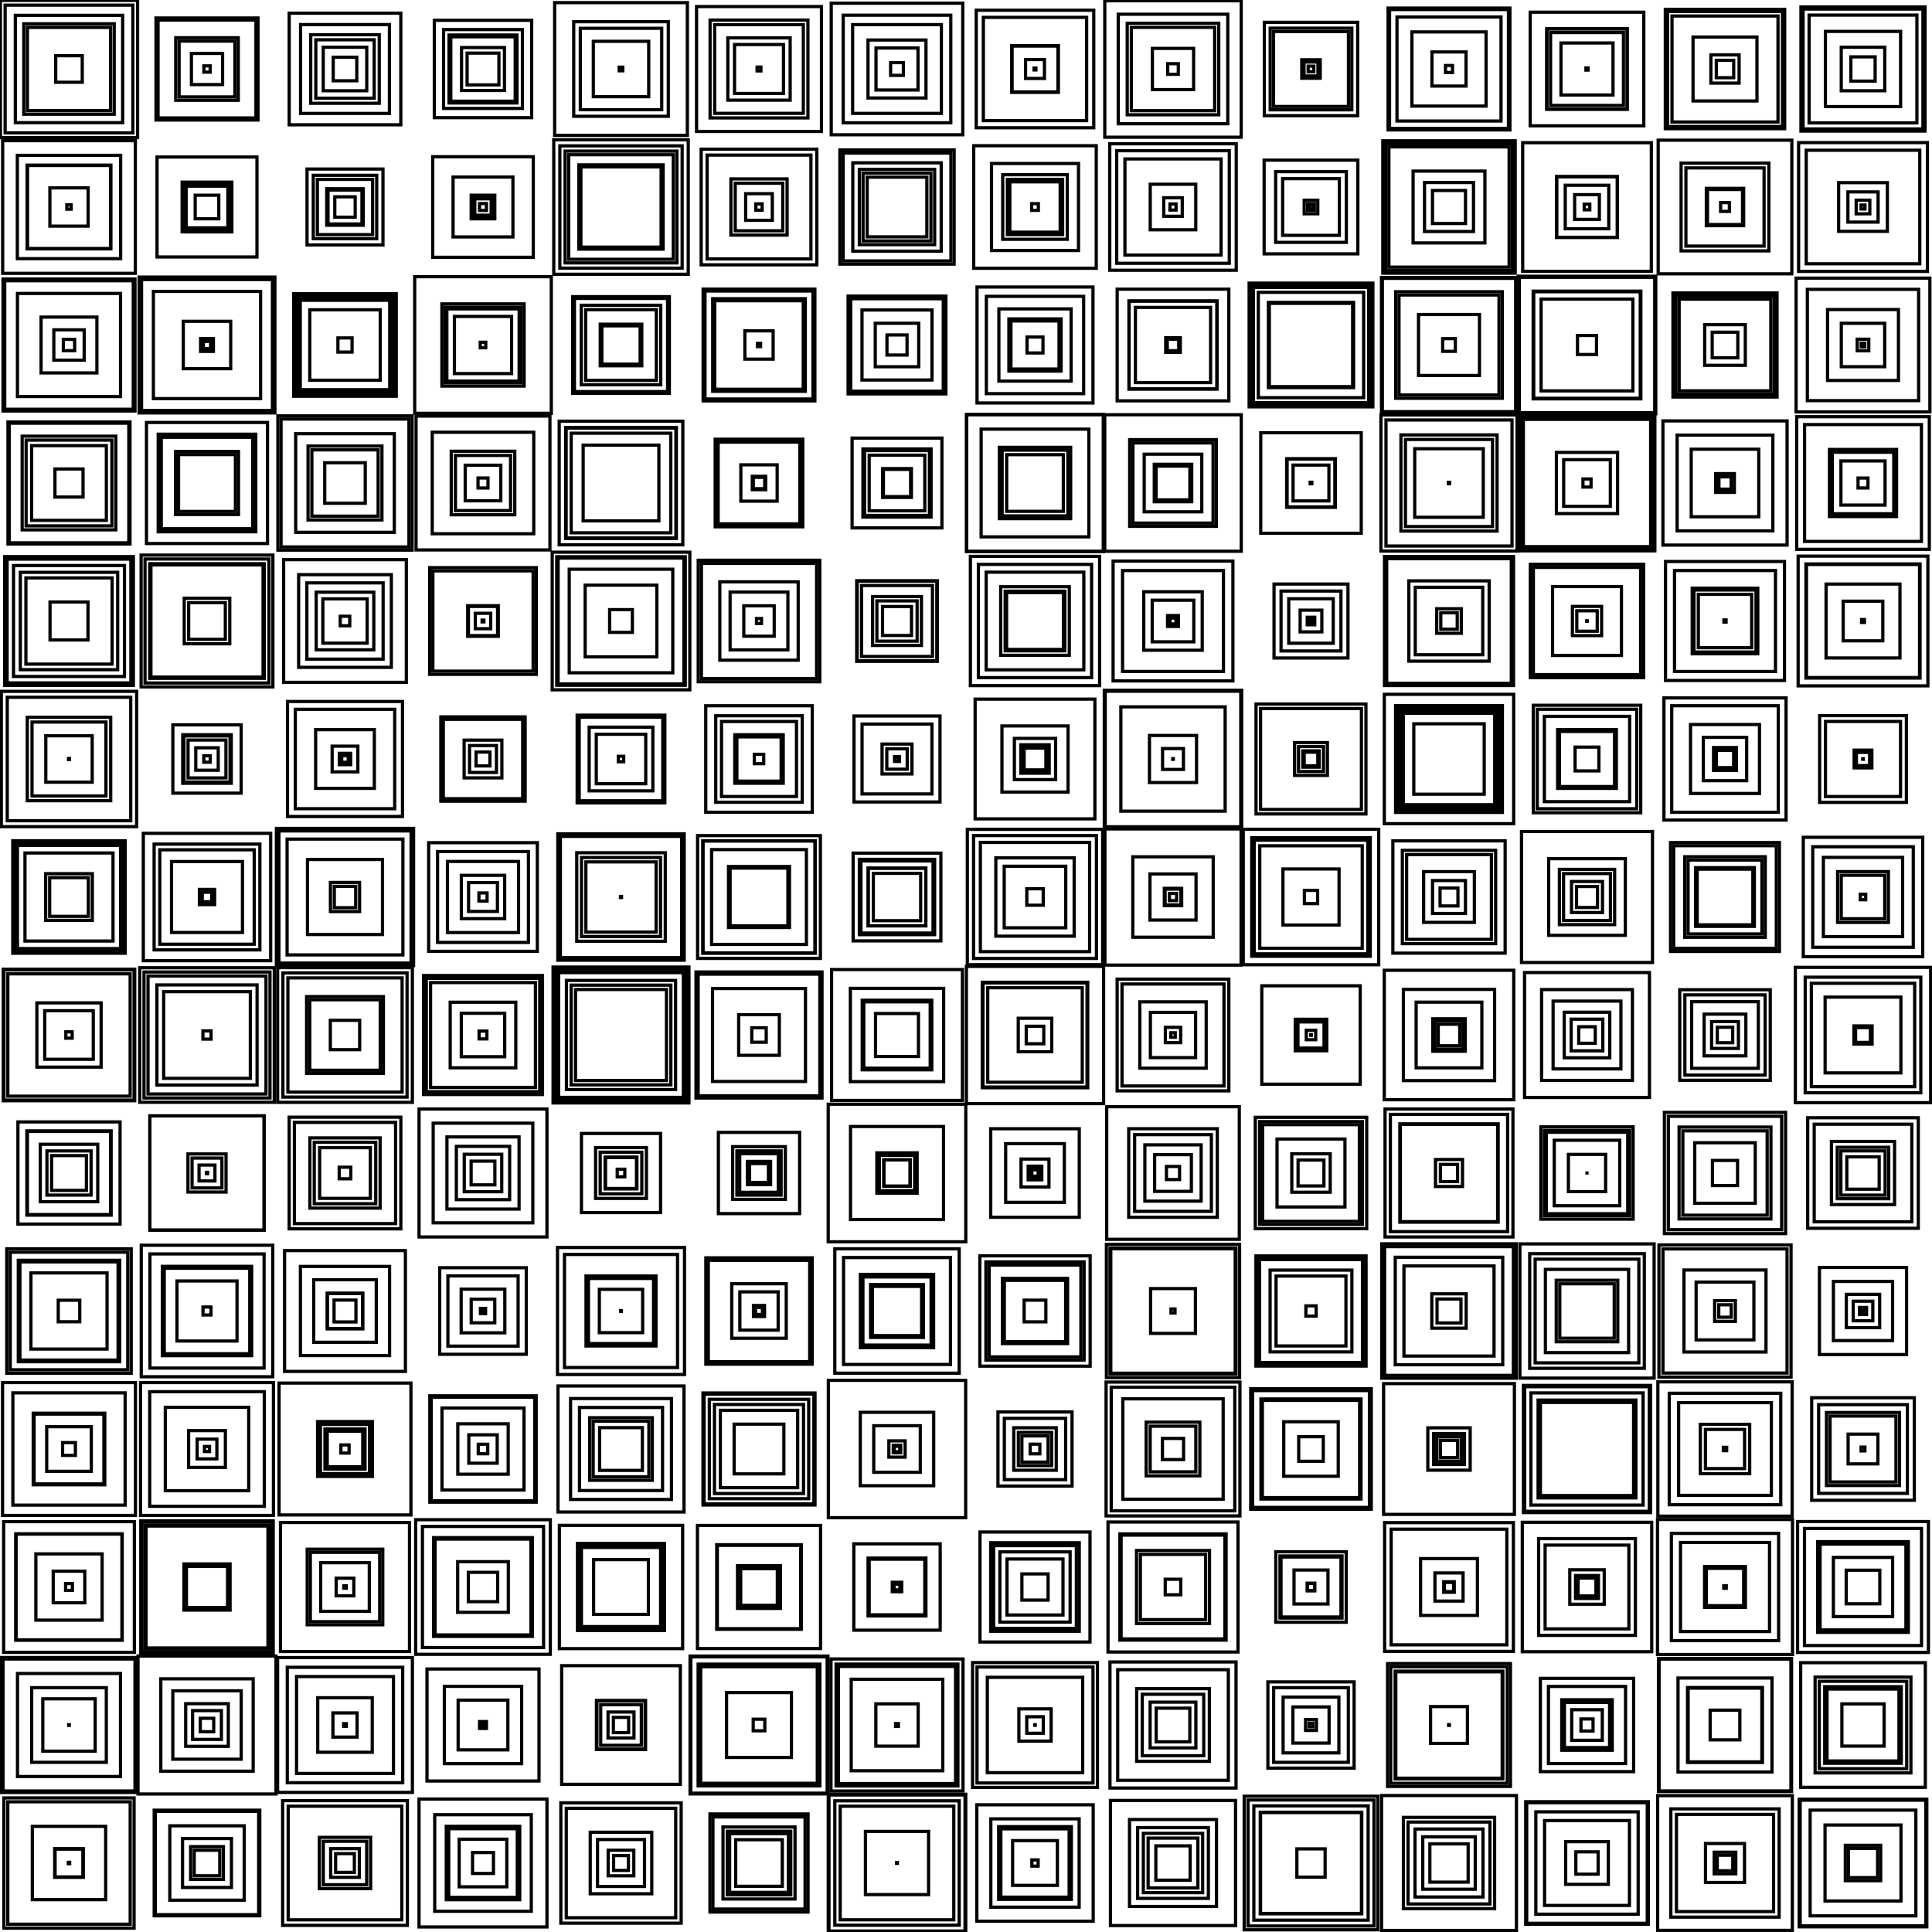 <svg width="300" height="300" viewBox="-150 -150 300 300" fill="none" stroke="black" xmlns="http://www.w3.org/2000/svg" xmlns:xlink="http://www.w3.org/1999/xlink">
<g transform="scale(1 -1)">
  <g>
    <g transform="translate(-139.286 -139.286) scale(0.5 0.5)">
      <rect x="-0.213" y="-0.213" width="0.425" height="0.425" />
      <rect x="-11.387" y="-11.387" width="22.775" height="22.775" />
      <rect x="-4.32" y="-4.32" width="8.639" height="8.639" />
      <rect x="-20.214" y="-20.214" width="40.427" height="40.427" />
      <rect x="-19.005" y="-19.005" width="38.01" height="38.01" />
      <rect x="-4.443" y="-4.443" width="8.886" height="8.886" />
    </g>
    <g transform="translate(-117.857 -139.286) scale(0.5 0.5)">
      <rect x="-5.083" y="-5.083" width="10.166" height="10.166" />
      <rect x="-7.595" y="-7.595" width="15.19" height="15.19" />
      <rect x="-3.968" y="-3.968" width="7.935" height="7.935" />
      <rect x="-16.399" y="-16.399" width="32.798" height="32.798" />
      <rect x="-16.044" y="-16.044" width="32.088" height="32.088" />
      <rect x="-11.549" y="-11.549" width="23.098" height="23.098" />
    </g>
    <g transform="translate(-96.429 -139.286) scale(0.5 0.5)">
      <rect x="-6.74" y="-6.74" width="13.481" height="13.481" />
      <rect x="-17.646" y="-17.646" width="35.291" height="35.291" />
      <rect x="-19.366" y="-19.366" width="38.732" height="38.732" />
      <rect x="-4.451" y="-4.451" width="8.903" height="8.903" />
      <rect x="-2.91" y="-2.91" width="5.819" height="5.819" />
      <rect x="-7.965" y="-7.965" width="15.93" height="15.93" />
    </g>
    <g transform="translate(-75 -139.286) scale(0.5 0.5)">
      <rect x="-3.245" y="-3.245" width="6.49" height="6.49" />
      <rect x="-11.401" y="-11.401" width="22.803" height="22.803" />
      <rect x="-10.65" y="-10.65" width="21.3" height="21.3" />
      <rect x="-19.865" y="-19.865" width="39.729" height="39.729" />
      <rect x="-14.994" y="-14.994" width="29.988" height="29.988" />
      <rect x="-7.394" y="-7.394" width="14.788" height="14.788" />
    </g>
    <g transform="translate(-53.571 -139.286) scale(0.5 0.5)">
      <rect x="-3.981" y="-3.981" width="7.962" height="7.962" />
      <rect x="-2.299" y="-2.299" width="4.598" height="4.598" />
      <rect x="-18.684" y="-18.684" width="37.369" height="37.369" />
      <rect x="-7.294" y="-7.294" width="14.589" height="14.589" />
      <rect x="-9.556" y="-9.556" width="19.112" height="19.112" />
      <rect x="-16.994" y="-16.994" width="33.988" height="33.988" />
    </g>
    <g transform="translate(-32.143 -139.286) scale(0.5 0.5)">
      <rect x="-11.183" y="-11.183" width="22.366" height="22.366" />
      <rect x="-7.236" y="-7.236" width="14.471" height="14.471" />
      <rect x="-9.124" y="-9.124" width="18.247" height="18.247" />
      <rect x="-14.306" y="-14.306" width="28.613" height="28.613" />
      <rect x="-9.859" y="-9.859" width="19.719" height="19.719" />
      <rect x="-15.231" y="-15.231" width="30.462" height="30.462" />
    </g>
    <g transform="translate(-10.714 -139.286) scale(0.5 0.5)">
      <rect x="-9.805" y="-9.805" width="19.611" height="19.611" />
      <rect x="-21.129" y="-21.129" width="42.258" height="42.258" />
      <rect x="-0.121" y="-0.121" width="0.243" height="0.243" />
      <rect x="-19.312" y="-19.312" width="38.624" height="38.624" />
      <rect x="-17.641" y="-17.641" width="35.282" height="35.282" />
      <rect x="-21.351" y="-21.351" width="42.702" height="42.702" />
    </g>
    <g transform="translate(10.714 -139.286) scale(0.5 0.5)">
      <rect x="-18.07" y="-18.07" width="36.141" height="36.141" />
      <rect x="-13.713" y="-13.713" width="27.426" height="27.426" />
      <rect x="-0.97" y="-0.97" width="1.94" height="1.94" />
      <rect x="-6.951" y="-6.951" width="13.903" height="13.903" />
      <rect x="-11.291" y="-11.291" width="22.581" height="22.581" />
      <rect x="-10.603" y="-10.603" width="21.207" height="21.207" />
    </g>
    <g transform="translate(32.143 -139.286) scale(0.5 0.5)">
      <rect x="-9.211" y="-9.211" width="18.423" height="18.423" />
      <rect x="-19.425" y="-19.425" width="38.849" height="38.849" />
      <rect x="-7.728" y="-7.728" width="15.456" height="15.456" />
      <rect x="-13.506" y="-13.506" width="27.013" height="27.013" />
      <rect x="-5.327" y="-5.327" width="10.653" height="10.653" />
      <rect x="-10.986" y="-10.986" width="21.973" height="21.973" />
    </g>
    <g transform="translate(53.571 -139.286) scale(0.5 0.5)">
      <rect x="-15.671" y="-15.671" width="31.343" height="31.343" />
      <rect x="-19.56" y="-19.56" width="39.121" height="39.121" />
      <rect x="-20.75" y="-20.75" width="41.5" height="41.5" />
      <rect x="-17.749" y="-17.749" width="35.497" height="35.497" />
      <rect x="-15.768" y="-15.768" width="31.537" height="31.537" />
      <rect x="-4.385" y="-4.385" width="8.769" height="8.769" />
    </g>
    <g transform="translate(75 -139.286) scale(0.5 0.5)">
      <rect x="-10.555" y="-10.555" width="21.111" height="21.111" />
      <rect x="-20.948" y="-20.948" width="41.897" height="41.897" />
      <rect x="-5.945" y="-5.945" width="11.89" height="11.89" />
      <rect x="-12.718" y="-12.718" width="25.436" height="25.436" />
      <rect x="-14.162" y="-14.162" width="28.325" height="28.325" />
      <rect x="-8.145" y="-8.145" width="16.291" height="16.291" />
    </g>
    <g transform="translate(96.429 -139.286) scale(0.5 0.5)">
      <rect x="-19.036" y="-19.036" width="38.072" height="38.072" />
      <rect x="-15.89" y="-15.89" width="31.781" height="31.781" />
      <rect x="-3.461" y="-3.461" width="6.923" height="6.923" />
      <rect x="-6.623" y="-6.623" width="13.247" height="13.247" />
      <rect x="-13.18" y="-13.18" width="26.359" height="26.359" />
      <rect x="-18.728" y="-18.728" width="37.455" height="37.455" />
    </g>
    <g transform="translate(117.857 -139.286) scale(0.5 0.5)">
      <rect x="-2.411" y="-2.411" width="4.822" height="4.822" />
      <rect x="-20.917" y="-20.917" width="41.833" height="41.833" />
      <rect x="-15.083" y="-15.083" width="30.166" height="30.166" />
      <rect x="-16.815" y="-16.815" width="33.629" height="33.629" />
      <rect x="-3.352" y="-3.352" width="6.705" height="6.705" />
      <rect x="-6.056" y="-6.056" width="12.112" height="12.112" />
    </g>
    <g transform="translate(139.286 -139.286) scale(0.5 0.5)">
      <rect x="-11.791" y="-11.791" width="23.583" height="23.583" />
      <rect x="-19.822" y="-19.822" width="39.644" height="39.644" />
      <rect x="-16.419" y="-16.419" width="32.839" height="32.839" />
      <rect x="-4.537" y="-4.537" width="9.074" height="9.074" />
      <rect x="-5.493" y="-5.493" width="10.987" height="10.987" />
      <rect x="-19.506" y="-19.506" width="39.013" height="39.013" />
    </g>
    <g transform="translate(-139.286 -117.857) scale(0.5 0.5)">
      <rect x="-8.132" y="-8.132" width="16.264" height="16.264" />
      <rect x="-11.588" y="-11.588" width="23.176" height="23.176" />
      <rect x="-20.493" y="-20.493" width="40.986" height="40.986" />
      <rect x="-20.956" y="-20.956" width="41.911" height="41.911" />
      <rect x="-0.1" y="-0.1" width="0.201" height="0.201" />
      <rect x="-15.994" y="-15.994" width="31.988" height="31.988" />
    </g>
    <g transform="translate(-117.857 -117.857) scale(0.5 0.5)">
      <rect x="-21.426" y="-21.426" width="42.852" height="42.852" />
      <rect x="-2.083" y="-2.083" width="4.166" height="4.166" />
      <rect x="-6.619" y="-6.619" width="13.238" height="13.238" />
      <rect x="-14.34" y="-14.34" width="28.68" height="28.68" />
      <rect x="-4.472" y="-4.472" width="8.943" height="8.943" />
      <rect x="-10.62" y="-10.62" width="21.24" height="21.24" />
    </g>
    <g transform="translate(-96.429 -117.857) scale(0.5 0.5)">
      <rect x="-20.932" y="-20.932" width="41.864" height="41.864" />
      <rect x="-3.754" y="-3.754" width="7.508" height="7.508" />
      <rect x="-15.047" y="-15.047" width="30.093" height="30.093" />
      <rect x="-0.413" y="-0.413" width="0.827" height="0.827" />
      <rect x="-8.465" y="-8.465" width="16.931" height="16.931" />
      <rect x="-17.923" y="-17.923" width="35.846" height="35.846" />
    </g>
    <g transform="translate(-75 -117.857) scale(0.5 0.5)">
      <rect x="-0.449" y="-0.449" width="0.899" height="0.899" />
      <rect x="-12.007" y="-12.007" width="24.014" height="24.014" />
      <rect x="-17.393" y="-17.393" width="34.786" height="34.786" />
      <rect x="-7.723" y="-7.723" width="15.446" height="15.446" />
      <rect x="-0.248" y="-0.248" width="0.496" height="0.496" />
      <rect x="-1.073" y="-1.073" width="2.146" height="2.146" />
    </g>
    <g transform="translate(-53.571 -117.857) scale(0.5 0.5)">
      <rect x="-2.372" y="-2.372" width="4.744" height="4.744" />
      <rect x="-6.308" y="-6.308" width="12.616" height="12.616" />
      <rect x="-4.028" y="-4.028" width="8.056" height="8.056" />
      <rect x="-7.628" y="-7.628" width="15.257" height="15.257" />
      <rect x="-18.424" y="-18.424" width="36.849" height="36.849" />
      <rect x="-7.482" y="-7.482" width="14.964" height="14.964" />
    </g>
    <g transform="translate(-32.143 -117.857) scale(0.5 0.5)">
      <rect x="-10.075" y="-10.075" width="20.149" height="20.149" />
      <rect x="-21.407" y="-21.407" width="42.814" height="42.814" />
      <rect x="-1.801" y="-1.801" width="3.602" height="3.602" />
      <rect x="-21.167" y="-21.167" width="42.334" height="42.334" />
      <rect x="-18.904" y="-18.904" width="37.807" height="37.807" />
      <rect x="-18.107" y="-18.107" width="36.215" height="36.215" />
    </g>
    <g transform="translate(-10.714 -117.857) scale(0.5 0.5)">
      <rect x="-6.568" y="-6.568" width="13.136" height="13.136" />
      <rect x="-18.189" y="-18.189" width="36.378" height="36.378" />
      <rect x="-20.503" y="-20.503" width="41.007" height="41.007" />
      <rect x="-14.217" y="-14.217" width="28.434" height="28.434" />
      <rect x="-0.442" y="-0.442" width="0.885" height="0.885" />
      <rect x="-18.917" y="-18.917" width="37.834" height="37.834" />
    </g>
    <g transform="translate(10.714 -117.857) scale(0.5 0.5)">
      <rect x="-5.008" y="-5.008" width="10.016" height="10.016" />
      <rect x="-2.565" y="-2.565" width="5.131" height="5.131" />
      <rect x="-0.088" y="-0.088" width="0.177" height="0.177" />
      <rect x="-18.01" y="-18.01" width="36.021" height="36.021" />
      <rect x="-14.81" y="-14.81" width="29.619" height="29.619" />
      <rect x="-19.389" y="-19.389" width="38.777" height="38.777" />
    </g>
    <g transform="translate(32.143 -117.857) scale(0.5 0.5)">
      <rect x="-7.104" y="-7.104" width="14.208" height="14.208" />
      <rect x="-9.546" y="-9.546" width="19.091" height="19.091" />
      <rect x="-17.179" y="-17.179" width="34.359" height="34.359" />
      <rect x="-19.574" y="-19.574" width="39.149" height="39.149" />
      <rect x="-11.284" y="-11.284" width="22.569" height="22.569" />
      <rect x="-5.228" y="-5.228" width="10.456" height="10.456" />
    </g>
    <g transform="translate(53.571 -117.857) scale(0.5 0.5)">
      <rect x="-0.581" y="-0.581" width="1.162" height="1.162" />
      <rect x="-11.598" y="-11.598" width="23.195" height="23.195" />
      <rect x="-1.688" y="-1.688" width="3.375" height="3.375" />
      <rect x="-8.664" y="-8.664" width="17.327" height="17.327" />
      <rect x="-13.389" y="-13.389" width="26.778" height="26.778" />
      <rect x="-5.616" y="-5.616" width="11.232" height="11.232" />
    </g>
    <g transform="translate(75 -117.857) scale(0.5 0.5)">
      <rect x="-18.099" y="-18.099" width="36.199" height="36.199" />
      <rect x="-5.72" y="-5.72" width="11.441" height="11.441" />
      <rect x="-16.725" y="-16.725" width="33.45" height="33.45" />
      <rect x="-0.124" y="-0.124" width="0.248" height="0.248" />
      <rect x="-16.515" y="-16.515" width="33.03" height="33.03" />
      <rect x="-19.079" y="-19.079" width="38.159" height="38.159" />
    </g>
    <g transform="translate(96.429 -117.857) scale(0.5 0.5)">
      <rect x="-1.878" y="-1.878" width="3.756" height="3.756" />
      <rect x="-4.75" y="-4.75" width="9.5" height="9.5" />
      <rect x="-14.484" y="-14.484" width="28.968" height="28.968" />
      <rect x="-11.976" y="-11.976" width="23.951" height="23.951" />
      <rect x="-7.837" y="-7.837" width="15.674" height="15.674" />
      <rect x="-7.009" y="-7.009" width="14.018" height="14.018" />
    </g>
    <g transform="translate(117.857 -117.857) scale(0.5 0.5)">
      <rect x="-20.472" y="-20.472" width="40.943" height="40.943" />
      <rect x="-11.637" y="-11.637" width="23.273" height="23.273" />
      <rect x="-14.591" y="-14.591" width="29.182" height="29.182" />
      <rect x="-11.451" y="-11.451" width="22.901" height="22.901" />
      <rect x="-20.664" y="-20.664" width="41.329" height="41.329" />
      <rect x="-4.609" y="-4.609" width="9.218" height="9.218" />
    </g>
    <g transform="translate(139.286 -117.857) scale(0.5 0.5)">
      <rect x="-19.356" y="-19.356" width="38.712" height="38.712" />
      <rect x="-11.889" y="-11.889" width="23.778" height="23.778" />
      <rect x="-11.172" y="-11.172" width="22.344" height="22.344" />
      <rect x="-13.572" y="-13.572" width="27.143" height="27.143" />
      <rect x="-6.556" y="-6.556" width="13.111" height="13.111" />
      <rect x="-14.878" y="-14.878" width="29.757" height="29.757" />
    </g>
    <g transform="translate(-139.286 -96.429) scale(0.5 0.5)">
      <rect x="-4.902" y="-4.902" width="9.804" height="9.804" />
      <rect x="-20.297" y="-20.297" width="40.594" height="40.594" />
      <rect x="-16.526" y="-16.526" width="33.052" height="33.052" />
      <rect x="-10.289" y="-10.289" width="20.577" height="20.577" />
      <rect x="-16.432" y="-16.432" width="32.864" height="32.864" />
      <rect x="-1.056" y="-1.056" width="2.111" height="2.111" />
    </g>
    <g transform="translate(-117.857 -96.429) scale(0.5 0.5)">
      <rect x="-19.261" y="-19.261" width="38.521" height="38.521" />
      <rect x="-18.929" y="-18.929" width="37.859" height="37.859" />
      <rect x="-6.384" y="-6.384" width="12.767" height="12.767" />
      <rect x="-7.167" y="-7.167" width="14.334" height="14.334" />
      <rect x="-20.202" y="-20.202" width="40.404" height="40.404" />
      <rect x="-20.565" y="-20.565" width="41.13" height="41.13" />
    </g>
    <g transform="translate(-96.429 -96.429) scale(0.5 0.5)">
      <rect x="-11.735" y="-11.735" width="23.47" height="23.47" />
      <rect x="-20.033" y="-20.033" width="40.066" height="40.066" />
      <rect x="-0.379" y="-0.379" width="0.759" height="0.759" />
      <rect x="-2.736" y="-2.736" width="5.473" height="5.473" />
      <rect x="-7.547" y="-7.547" width="15.093" height="15.093" />
      <rect x="-10.767" y="-10.767" width="21.534" height="21.534" />
    </g>
    <g transform="translate(-75 -96.429) scale(0.5 0.5)">
      <rect x="-18.807" y="-18.807" width="37.615" height="37.615" />
      <rect x="-4.556" y="-4.556" width="9.112" height="9.112" />
      <rect x="-7.867" y="-7.867" width="15.734" height="15.734" />
      <rect x="-14.885" y="-14.885" width="29.77" height="29.77" />
      <rect x="-15.33" y="-15.33" width="30.661" height="30.661" />
      <rect x="-20.904" y="-20.904" width="41.808" height="41.808" />
    </g>
    <g transform="translate(-53.571 -96.429) scale(0.5 0.5)">
      <rect x="-12.966" y="-12.966" width="25.933" height="25.933" />
      <rect x="-12.292" y="-12.292" width="24.585" height="24.585" />
      <rect x="-13.43" y="-13.43" width="26.861" height="26.861" />
      <rect x="-8.503" y="-8.503" width="17.006" height="17.006" />
      <rect x="-19.143" y="-19.143" width="38.286" height="38.286" />
      <rect x="-13.491" y="-13.491" width="26.983" height="26.983" />
    </g>
    <g transform="translate(-32.143 -96.429) scale(0.5 0.5)">
      <rect x="-12.936" y="-12.936" width="25.871" height="25.871" />
      <rect x="-5.69" y="-5.69" width="11.38" height="11.38" />
      <rect x="-6.614" y="-6.614" width="13.229" height="13.229" />
      <rect x="-13.132" y="-13.132" width="26.264" height="26.264" />
      <rect x="-6.611" y="-6.611" width="13.222" height="13.222" />
      <rect x="-19.115" y="-19.115" width="38.23" height="38.23" />
    </g>
    <g transform="translate(-10.714 -96.429) scale(0.5 0.5)">
      <rect x="-1.467" y="-1.467" width="2.933" height="2.933" />
      <rect x="-1.097" y="-1.097" width="2.194" height="2.194" />
      <rect x="-0.896" y="-0.896" width="1.791" height="1.791" />
      <rect x="-8.638" y="-8.638" width="17.276" height="17.276" />
      <rect x="-13.409" y="-13.409" width="26.818" height="26.818" />
      <rect x="-8.985" y="-8.985" width="17.97" height="17.97" />
    </g>
    <g transform="translate(10.714 -96.429) scale(0.5 0.5)">
      <rect x="-4.066" y="-4.066" width="8.133" height="8.133" />
      <rect x="-10.904" y="-10.904" width="21.809" height="21.809" />
      <rect x="-12.846" y="-12.846" width="25.692" height="25.692" />
      <rect x="-13.744" y="-13.744" width="27.488" height="27.488" />
      <rect x="-17.08" y="-17.08" width="34.16" height="34.16" />
      <rect x="-8.693" y="-8.693" width="17.386" height="17.386" />
    </g>
    <g transform="translate(32.143 -96.429) scale(0.5 0.5)">
      <rect x="-2.413" y="-2.413" width="4.827" height="4.827" />
      <rect x="-16.497" y="-16.497" width="32.993" height="32.993" />
      <rect x="-11.337" y="-11.337" width="22.674" height="22.674" />
      <rect x="-16.114" y="-16.114" width="32.228" height="32.228" />
      <rect x="-10.133" y="-10.133" width="20.265" height="20.265" />
      <rect x="-20.185" y="-20.185" width="40.37" height="40.37" />
    </g>
    <g transform="translate(53.571 -96.429) scale(0.5 0.5)">
      <rect x="-1.182" y="-1.182" width="2.364" height="2.364" />
      <rect x="-1.093" y="-1.093" width="2.187" height="2.187" />
      <rect x="-9.312" y="-9.312" width="18.624" height="18.624" />
      <rect x="-5.272" y="-5.272" width="10.543" height="10.543" />
      <rect x="-9.633" y="-9.633" width="19.267" height="19.267" />
      <rect x="-10.938" y="-10.938" width="21.876" height="21.876" />
    </g>
    <g transform="translate(75 -96.429) scale(0.5 0.5)">
      <rect x="-8.823" y="-8.823" width="17.645" height="17.645" />
      <rect x="-17.962" y="-17.962" width="35.923" height="35.923" />
      <rect x="-1.632" y="-1.632" width="3.264" height="3.264" />
      <rect x="-4.37" y="-4.37" width="8.74" height="8.74" />
      <rect x="-19.995" y="-19.995" width="39.99" height="39.99" />
      <rect x="-1.425" y="-1.425" width="2.851" height="2.851" />
    </g>
    <g transform="translate(96.429 -96.429) scale(0.5 0.5)">
      <rect x="-13.007" y="-13.007" width="26.013" height="26.013" />
      <rect x="-5.345" y="-5.345" width="10.689" height="10.689" />
      <rect x="-15.024" y="-15.024" width="30.048" height="30.048" />
      <rect x="-20.098" y="-20.098" width="40.196" height="40.196" />
      <rect x="-3.558" y="-3.558" width="7.115" height="7.115" />
      <rect x="-2.777" y="-2.777" width="5.553" height="5.553" />
    </g>
    <g transform="translate(117.857 -96.429) scale(0.5 0.5)">
      <rect x="-20.964" y="-20.964" width="41.928" height="41.928" />
      <rect x="-0.396" y="-0.396" width="0.793" height="0.793" />
      <rect x="-6.34" y="-6.34" width="12.68" height="12.68" />
      <rect x="-13.825" y="-13.825" width="27.651" height="27.651" />
      <rect x="-5.796" y="-5.796" width="11.591" height="11.591" />
      <rect x="-16.653" y="-16.653" width="33.305" height="33.305" />
    </g>
    <g transform="translate(139.286 -96.429) scale(0.5 0.5)">
      <rect x="-14.086" y="-14.086" width="28.172" height="28.172" />
      <rect x="-20.317" y="-20.317" width="40.635" height="40.635" />
      <rect x="-13.33" y="-13.33" width="26.659" height="26.659" />
      <rect x="-9.197" y="-9.197" width="18.394" height="18.394" />
      <rect x="-18.176" y="-18.176" width="36.352" height="36.352" />
      <rect x="-5.217" y="-5.217" width="10.434" height="10.434" />
    </g>
    <g transform="translate(-139.286 -75) scale(0.5 0.5)">
      <rect x="-10.843" y="-10.843" width="21.686" height="21.686" />
      <rect x="-11.114" y="-11.114" width="22.227" height="22.227" />
      <rect x="-17.432" y="-17.432" width="34.864" height="34.864" />
      <rect x="-1.987" y="-1.987" width="3.975" height="3.975" />
      <rect x="-6.927" y="-6.927" width="13.853" height="13.853" />
      <rect x="-20.635" y="-20.635" width="41.27" height="41.27" />
    </g>
    <g transform="translate(-117.857 -75) scale(0.5 0.5)">
      <rect x="-0.788" y="-0.788" width="1.575" height="1.575" />
      <rect x="-12.951" y="-12.951" width="25.903" height="25.903" />
      <rect x="-3.067" y="-3.067" width="6.134" height="6.134" />
      <rect x="-17.794" y="-17.794" width="35.588" height="35.588" />
      <rect x="-20.634" y="-20.634" width="41.269" height="41.269" />
      <rect x="-5.71" y="-5.71" width="11.42" height="11.42" />
    </g>
    <g transform="translate(-96.429 -75) scale(0.5 0.5)">
      <rect x="-5.516" y="-5.516" width="11.033" height="11.033" />
      <rect x="-7.631" y="-7.631" width="15.261" height="15.261" />
      <rect x="-6.225" y="-6.225" width="12.45" height="12.45" />
      <rect x="-8.516" y="-8.516" width="17.032" height="17.032" />
      <rect x="-20.476" y="-20.476" width="40.951" height="40.951" />
      <rect x="-1.266" y="-1.266" width="2.533" height="2.533" />
    </g>
    <g transform="translate(-75 -75) scale(0.5 0.5)">
      <rect x="-16.514" y="-16.514" width="33.028" height="33.028" />
      <rect x="-7.823" y="-7.823" width="15.647" height="15.647" />
      <rect x="-1.481" y="-1.481" width="2.961" height="2.961" />
      <rect x="-4.409" y="-4.409" width="8.818" height="8.818" />
      <rect x="-12.735" y="-12.735" width="25.47" height="25.47" />
      <rect x="-16.081" y="-16.081" width="32.162" height="32.162" />
    </g>
    <g transform="translate(-53.571 -75) scale(0.5 0.5)">
      <rect x="-8.651" y="-8.651" width="17.303" height="17.303" />
      <rect x="-9.719" y="-9.719" width="19.438" height="19.438" />
      <rect x="-19.567" y="-19.567" width="39.134" height="39.134" />
      <rect x="-15.667" y="-15.667" width="31.335" height="31.335" />
      <rect x="-6.638" y="-6.638" width="13.276" height="13.276" />
      <rect x="-12.9" y="-12.9" width="25.8" height="25.8" />
    </g>
    <g transform="translate(-32.143 -75) scale(0.5 0.5)">
      <rect x="-13.829" y="-13.829" width="27.657" height="27.657" />
      <rect x="-15.433" y="-15.433" width="30.865" height="30.865" />
      <rect x="-17.044" y="-17.044" width="34.088" height="34.088" />
      <rect x="-12.01" y="-12.01" width="24.02" height="24.02" />
      <rect x="-7.72" y="-7.72" width="15.441" height="15.441" />
      <rect x="-17.394" y="-17.394" width="34.788" height="34.788" />
    </g>
    <g transform="translate(-10.714 -75) scale(0.5 0.5)">
      <rect x="-1.169" y="-1.169" width="2.337" height="2.337" />
      <rect x="-2.527" y="-2.527" width="5.054" height="5.054" />
      <rect x="-7.228" y="-7.228" width="14.455" height="14.455" />
      <rect x="-11.398" y="-11.398" width="22.795" height="22.795" />
      <rect x="-0.858" y="-0.858" width="1.716" height="1.716" />
      <rect x="-21.327" y="-21.327" width="42.654" height="42.654" />
    </g>
    <g transform="translate(10.714 -75) scale(0.5 0.5)">
      <rect x="-11.503" y="-11.503" width="23.007" height="23.007" />
      <rect x="-6.598" y="-6.598" width="13.196" height="13.196" />
      <rect x="-4.068" y="-4.068" width="8.136" height="8.136" />
      <rect x="-9.522" y="-9.522" width="19.044" height="19.044" />
      <rect x="-5.161" y="-5.161" width="10.322" height="10.322" />
      <rect x="-1.498" y="-1.498" width="2.997" height="2.997" />
    </g>
    <g transform="translate(32.143 -75) scale(0.5 0.5)">
      <rect x="-15.579" y="-15.579" width="31.159" height="31.159" />
      <rect x="-7.088" y="-7.088" width="14.176" height="14.176" />
      <rect x="-20.782" y="-20.782" width="41.565" height="41.565" />
      <rect x="-3.283" y="-3.283" width="6.566" height="6.566" />
      <rect x="-19.188" y="-19.188" width="38.376" height="38.376" />
      <rect x="-8.334" y="-8.334" width="16.669" height="16.669" />
    </g>
    <g transform="translate(53.571 -75) scale(0.5 0.5)">
      <rect x="-8.462" y="-8.462" width="16.925" height="16.925" />
      <rect x="-15.54" y="-15.54" width="31.08" height="31.08" />
      <rect x="-18.719" y="-18.719" width="37.439" height="37.439" />
      <rect x="-3.814" y="-3.814" width="7.629" height="7.629" />
      <rect x="-18.145" y="-18.145" width="36.29" height="36.29" />
      <rect x="-15.102" y="-15.102" width="30.204" height="30.204" />
    </g>
    <g transform="translate(75 -75) scale(0.5 0.5)">
      <rect x="-6.578" y="-6.578" width="13.155" height="13.155" />
      <rect x="-20.309" y="-20.309" width="40.619" height="40.619" />
      <rect x="-3.797" y="-3.797" width="7.595" height="7.595" />
      <rect x="-2.684" y="-2.684" width="5.369" height="5.369" />
      <rect x="-4.8" y="-4.8" width="9.6" height="9.6" />
      <rect x="-4.668" y="-4.668" width="9.335" height="9.335" />
    </g>
    <g transform="translate(96.429 -75) scale(0.5 0.5)">
      <rect x="-19.347" y="-19.347" width="38.695" height="38.695" />
      <rect x="-17.421" y="-17.421" width="34.841" height="34.841" />
      <rect x="-15.187" y="-15.187" width="30.374" height="30.374" />
      <rect x="-19.744" y="-19.744" width="39.488" height="39.488" />
      <rect x="-14.61" y="-14.61" width="29.22" height="29.22" />
      <rect x="-14.469" y="-14.469" width="28.937" height="28.937" />
    </g>
    <g transform="translate(117.857 -75) scale(0.5 0.5)">
      <rect x="-20.849" y="-20.849" width="41.698" height="41.698" />
      <rect x="-7.668" y="-7.668" width="15.336" height="15.336" />
      <rect x="-17.31" y="-17.31" width="34.62" height="34.62" />
      <rect x="-14.399" y="-14.399" width="28.797" height="28.797" />
      <rect x="-6.08" y="-6.08" width="12.161" height="12.161" />
      <rect x="-0.518" y="-0.518" width="1.037" height="1.037" />
    </g>
    <g transform="translate(139.286 -75) scale(0.5 0.5)">
      <rect x="-13.78" y="-13.78" width="27.559" height="27.559" />
      <rect x="-4.623" y="-4.623" width="9.246" height="9.246" />
      <rect x="-11.336" y="-11.336" width="22.673" height="22.673" />
      <rect x="-0.595" y="-0.595" width="1.189" height="1.189" />
      <rect x="-15.931" y="-15.931" width="31.862" height="31.862" />
      <rect x="-10.232" y="-10.232" width="20.463" height="20.463" />
    </g>
    <g transform="translate(-139.286 -53.571) scale(0.5 0.5)">
      <rect x="-3.342" y="-3.342" width="6.684" height="6.684" />
      <rect x="-15.747" y="-15.747" width="31.494" height="31.494" />
      <rect x="-18.25" y="-18.25" width="36.501" height="36.501" />
      <rect x="-19.32" y="-19.32" width="38.639" height="38.639" />
      <rect x="-11.82" y="-11.82" width="23.64" height="23.64" />
      <rect x="-15.243" y="-15.243" width="30.486" height="30.486" />
    </g>
    <g transform="translate(-117.857 -53.571) scale(0.5 0.5)">
      <rect x="-1.239" y="-1.239" width="2.479" height="2.479" />
      <rect x="-20.42" y="-20.42" width="40.841" height="40.841" />
      <rect x="-17.727" y="-17.727" width="35.454" height="35.454" />
      <rect x="-9.326" y="-9.326" width="18.652" height="18.652" />
      <rect x="-13.87" y="-13.87" width="27.74" height="27.74" />
      <rect x="-13.278" y="-13.278" width="26.555" height="26.555" />
    </g>
    <g transform="translate(-96.429 -53.571) scale(0.5 0.5)">
      <rect x="-5.518" y="-5.518" width="11.037" height="11.037" />
      <rect x="-9.71" y="-9.71" width="19.419" height="19.419" />
      <rect x="-5.469" y="-5.469" width="10.938" height="10.938" />
      <rect x="-3.397" y="-3.397" width="6.795" height="6.795" />
      <rect x="-13.842" y="-13.842" width="27.685" height="27.685" />
      <rect x="-18.761" y="-18.761" width="37.522" height="37.522" />
    </g>
    <g transform="translate(-75 -53.571) scale(0.5 0.5)">
      <rect x="-3.661" y="-3.661" width="7.322" height="7.322" />
      <rect x="-13.442" y="-13.442" width="26.884" height="26.884" />
      <rect x="-10.902" y="-10.902" width="21.804" height="21.804" />
      <rect x="-0.797" y="-0.797" width="1.595" height="1.595" />
      <rect x="-0.11" y="-0.11" width="0.22" height="0.22" />
      <rect x="-6.778" y="-6.778" width="13.555" height="13.555" />
    </g>
    <g transform="translate(-53.571 -53.571) scale(0.5 0.5)">
      <rect x="-10.863" y="-10.863" width="21.726" height="21.726" />
      <rect x="-17.555" y="-17.555" width="35.111" height="35.111" />
      <rect x="-6.726" y="-6.726" width="13.451" height="13.451" />
      <rect x="-0.113" y="-0.113" width="0.227" height="0.227" />
      <rect x="-10.109" y="-10.109" width="20.217" height="20.217" />
      <rect x="-19.724" y="-19.724" width="39.447" height="39.447" />
    </g>
    <g transform="translate(-32.143 -53.571) scale(0.5 0.5)">
      <rect x="-1.074" y="-1.074" width="2.149" height="2.149" />
      <rect x="-15.748" y="-15.748" width="31.495" height="31.495" />
      <rect x="-8.463" y="-8.463" width="16.925" height="16.925" />
      <rect x="-1.715" y="-1.715" width="3.431" height="3.431" />
      <rect x="-5.945" y="-5.945" width="11.89" height="11.89" />
      <rect x="-16.511" y="-16.511" width="33.023" height="33.023" />
    </g>
    <g transform="translate(-10.714 -53.571) scale(0.5 0.5)">
      <rect x="-19.312" y="-19.312" width="38.624" height="38.624" />
      <rect x="-7.64" y="-7.64" width="15.281" height="15.281" />
      <rect x="-11.373" y="-11.373" width="22.746" height="22.746" />
      <rect x="-8.205" y="-8.205" width="16.41" height="16.41" />
      <rect x="-16.601" y="-16.601" width="33.202" height="33.202" />
      <rect x="-10.583" y="-10.583" width="21.166" height="21.166" />
    </g>
    <g transform="translate(10.714 -53.571) scale(0.5 0.5)">
      <rect x="-9.522" y="-9.522" width="19.044" height="19.044" />
      <rect x="-10.127" y="-10.127" width="20.254" height="20.254" />
      <rect x="-14.252" y="-14.252" width="28.503" height="28.503" />
      <rect x="-17.127" y="-17.127" width="34.254" height="34.254" />
      <rect x="-15.247" y="-15.247" width="30.494" height="30.494" />
      <rect x="-3.371" y="-3.371" width="6.742" height="6.742" />
    </g>
    <g transform="translate(32.143 -53.571) scale(0.5 0.5)">
      <rect x="-19.521" y="-19.521" width="39.041" height="39.041" />
      <rect x="-6.96" y="-6.96" width="13.921" height="13.921" />
      <rect x="-0.626" y="-0.626" width="1.253" height="1.253" />
      <rect x="-19.317" y="-19.317" width="38.635" height="38.635" />
      <rect x="-20.681" y="-20.681" width="41.361" height="41.361" />
      <rect x="-19.509" y="-19.509" width="39.019" height="39.019" />
    </g>
    <g transform="translate(53.571 -53.571) scale(0.5 0.5)">
      <rect x="-16.181" y="-16.181" width="32.362" height="32.362" />
      <rect x="-12.701" y="-12.701" width="25.402" height="25.402" />
      <rect x="-17.102" y="-17.102" width="34.205" height="34.205" />
      <rect x="-15.991" y="-15.991" width="31.982" height="31.982" />
      <rect x="-1.593" y="-1.593" width="3.187" height="3.187" />
      <rect x="-10.855" y="-10.855" width="21.709" height="21.709" />
    </g>
    <g transform="translate(75 -53.571) scale(0.5 0.5)">
      <rect x="-19.991" y="-19.991" width="39.981" height="39.981" />
      <rect x="-20.871" y="-20.871" width="41.742" height="41.742" />
      <rect x="-5.333" y="-5.333" width="10.666" height="10.666" />
      <rect x="-13.986" y="-13.986" width="27.972" height="27.972" />
      <rect x="-3.713" y="-3.713" width="7.427" height="7.427" />
      <rect x="-16.69" y="-16.69" width="33.379" height="33.379" />
    </g>
    <g transform="translate(96.429 -53.571) scale(0.5 0.5)">
      <rect x="-8.455" y="-8.455" width="16.911" height="16.911" />
      <rect x="-17.797" y="-17.797" width="35.594" height="35.594" />
      <rect x="-20.842" y="-20.842" width="41.684" height="41.684" />
      <rect x="-9.553" y="-9.553" width="19.106" height="19.106" />
      <rect x="-12.923" y="-12.923" width="25.846" height="25.846" />
      <rect x="-16.103" y="-16.103" width="32.205" height="32.205" />
    </g>
    <g transform="translate(117.857 -53.571) scale(0.5 0.5)">
      <rect x="-12.733" y="-12.733" width="25.467" height="25.467" />
      <rect x="-19.27" y="-19.27" width="38.54" height="38.54" />
      <rect x="-1.935" y="-1.935" width="3.87" height="3.87" />
      <rect x="-8.971" y="-8.971" width="17.942" height="17.942" />
      <rect x="-3.22" y="-3.22" width="6.441" height="6.441" />
      <rect x="-20.512" y="-20.512" width="41.024" height="41.024" />
    </g>
    <g transform="translate(139.286 -53.571) scale(0.5 0.5)">
      <rect x="-5.177" y="-5.177" width="10.353" height="10.353" />
      <rect x="-0.185" y="-0.185" width="0.369" height="0.369" />
      <rect x="-3.043" y="-3.043" width="6.085" height="6.085" />
      <rect x="-9.188" y="-9.188" width="18.376" height="18.376" />
      <rect x="-13.526" y="-13.526" width="27.051" height="27.051" />
      <rect x="-1.099" y="-1.099" width="2.199" height="2.199" />
    </g>
    <g transform="translate(-139.286 -32.143) scale(0.5 0.5)">
      <rect x="-8.923" y="-8.923" width="17.846" height="17.846" />
      <rect x="-13.085" y="-13.085" width="26.169" height="26.169" />
      <rect x="-15.861" y="-15.861" width="31.723" height="31.723" />
      <rect x="-6.858" y="-6.858" width="13.717" height="13.717" />
      <rect x="-5.406" y="-5.406" width="10.812" height="10.812" />
      <rect x="-12.908" y="-12.908" width="25.817" height="25.817" />
    </g>
    <g transform="translate(-117.857 -32.143) scale(0.5 0.5)">
      <rect x="-17.738" y="-17.738" width="35.477" height="35.477" />
      <rect x="-5.915" y="-5.915" width="11.83" height="11.83" />
      <rect x="-0.193" y="-0.193" width="0.385" height="0.385" />
      <rect x="-2.47" y="-2.47" width="4.939" height="4.939" />
      <rect x="-17.742" y="-17.742" width="35.483" height="35.483" />
      <rect x="-4.636" y="-4.636" width="9.273" height="9.273" />
    </g>
    <g transform="translate(-96.429 -32.143) scale(0.5 0.5)">
      <rect x="-15.717" y="-15.717" width="31.434" height="31.434" />
      <rect x="-10.905" y="-10.905" width="21.811" height="21.811" />
      <rect x="-7.872" y="-7.872" width="15.744" height="15.744" />
      <rect x="-9.546" y="-9.546" width="19.091" height="19.091" />
      <rect x="-1.801" y="-1.801" width="3.603" height="3.603" />
      <rect x="-17.341" y="-17.341" width="34.682" height="34.682" />
    </g>
    <g transform="translate(-75 -32.143) scale(0.5 0.5)">
      <rect x="-5.821" y="-5.821" width="11.641" height="11.641" />
      <rect x="-3.686" y="-3.686" width="7.373" height="7.373" />
      <rect x="-15.474" y="-15.474" width="30.947" height="30.947" />
      <rect x="-8.274" y="-8.274" width="16.548" height="16.548" />
      <rect x="-19.861" y="-19.861" width="39.723" height="39.723" />
      <rect x="-11.198" y="-11.198" width="22.397" height="22.397" />
    </g>
    <g transform="translate(-53.571 -32.143) scale(0.5 0.5)">
      <rect x="-4.811" y="-4.811" width="9.622" height="9.622" />
      <rect x="-4.939" y="-4.939" width="9.878" height="9.878" />
      <rect x="-7.895" y="-7.895" width="15.789" height="15.789" />
      <rect x="-12.285" y="-12.285" width="24.57" height="24.57" />
      <rect x="-6.463" y="-6.463" width="12.925" height="12.925" />
      <rect x="-1.176" y="-1.176" width="2.351" height="2.351" />
    </g>
    <g transform="translate(-32.143 -32.143) scale(0.5 0.5)">
      <rect x="-6.866" y="-6.866" width="13.731" height="13.731" />
      <rect x="-12.615" y="-12.615" width="25.23" height="25.23" />
      <rect x="-2.928" y="-2.928" width="5.856" height="5.856" />
      <rect x="-8.183" y="-8.183" width="16.367" height="16.367" />
      <rect x="-5.986" y="-5.986" width="11.973" height="11.973" />
      <rect x="-3.602" y="-3.602" width="7.203" height="7.203" />
    </g>
    <g transform="translate(-10.714 -32.143) scale(0.5 0.5)">
      <rect x="-5.481" y="-5.481" width="10.962" height="10.962" />
      <rect x="-4.106" y="-4.106" width="8.212" height="8.212" />
      <rect x="-14.442" y="-14.442" width="28.885" height="28.885" />
      <rect x="-6.256" y="-6.256" width="12.513" height="12.513" />
      <rect x="-21.364" y="-21.364" width="42.729" height="42.729" />
      <rect x="-4.063" y="-4.063" width="8.127" height="8.127" />
    </g>
    <g transform="translate(10.714 -32.143) scale(0.5 0.5)">
      <rect x="-2.116" y="-2.116" width="4.232" height="4.232" />
      <rect x="-4.337" y="-4.337" width="8.674" height="8.674" />
      <rect x="-13.748" y="-13.748" width="27.496" height="27.496" />
      <rect x="-1.295" y="-1.295" width="2.59" height="2.59" />
      <rect x="-9.109" y="-9.109" width="18.218" height="18.218" />
      <rect x="-0.987" y="-0.987" width="1.974" height="1.974" />
    </g>
    <g transform="translate(32.143 -32.143) scale(0.5 0.5)">
      <rect x="-13.752" y="-13.752" width="27.505" height="27.505" />
      <rect x="-2.033" y="-2.033" width="4.067" height="4.067" />
      <rect x="-5.703" y="-5.703" width="11.405" height="11.405" />
      <rect x="-8.739" y="-8.739" width="17.478" height="17.478" />
      <rect x="-11.915" y="-11.915" width="23.829" height="23.829" />
      <rect x="-20.588" y="-20.588" width="41.177" height="41.177" />
    </g>
    <g transform="translate(53.571 -32.143) scale(0.5 0.5)">
      <rect x="-15.966" y="-15.966" width="31.931" height="31.931" />
      <rect x="-17.3" y="-17.3" width="34.601" height="34.601" />
      <rect x="-10.547" y="-10.547" width="21.095" height="21.095" />
      <rect x="-4.017" y="-4.017" width="8.034" height="8.034" />
      <rect x="-15.014" y="-15.014" width="30.028" height="30.028" />
      <rect x="-5.965" y="-5.965" width="11.93" height="11.93" />
    </g>
    <g transform="translate(75 -32.143) scale(0.5 0.5)">
      <rect x="-4.194" y="-4.194" width="8.389" height="8.389" />
      <rect x="-2.666" y="-2.666" width="5.332" height="5.332" />
      <rect x="-15.267" y="-15.267" width="30.535" height="30.535" />
      <rect x="-19.861" y="-19.861" width="39.723" height="39.723" />
      <rect x="-15.107" y="-15.107" width="30.214" height="30.214" />
      <rect x="-18.206" y="-18.206" width="36.412" height="36.412" />
    </g>
    <g transform="translate(96.429 -32.143) scale(0.5 0.5)">
      <rect x="-10.169" y="-10.169" width="20.338" height="20.338" />
      <rect x="-0.003" y="-0.003" width="0.005" height="0.005" />
      <rect x="-14.326" y="-14.326" width="28.651" height="28.651" />
      <rect x="-12.649" y="-12.649" width="25.298" height="25.298" />
      <rect x="-13.231" y="-13.231" width="26.461" height="26.461" />
      <rect x="-5.783" y="-5.783" width="11.566" height="11.566" />
    </g>
    <g transform="translate(117.857 -32.143) scale(0.5 0.5)">
      <rect x="-17.602" y="-17.602" width="35.204" height="35.204" />
      <rect x="-13.096" y="-13.096" width="26.192" height="26.192" />
      <rect x="-18.824" y="-18.824" width="37.648" height="37.648" />
      <rect x="-9.396" y="-9.396" width="18.792" height="18.792" />
      <rect x="-3.898" y="-3.898" width="7.796" height="7.796" />
      <rect x="-14.266" y="-14.266" width="28.531" height="28.531" />
    </g>
    <g transform="translate(139.286 -32.143) scale(0.5 0.5)">
      <rect x="-9.803" y="-9.803" width="19.605" height="19.605" />
      <rect x="-17.172" y="-17.172" width="34.343" height="34.343" />
      <rect x="-5.026" y="-5.026" width="10.052" height="10.052" />
      <rect x="-6.869" y="-6.869" width="13.739" height="13.739" />
      <rect x="-15.16" y="-15.16" width="30.32" height="30.32" />
      <rect x="-7.984" y="-7.984" width="15.969" height="15.969" />
    </g>
    <g transform="translate(-139.286 -10.714) scale(0.5 0.5)">
      <rect x="-0.987" y="-0.987" width="1.975" height="1.975" />
      <rect x="-20.209" y="-20.209" width="40.419" height="40.419" />
      <rect x="-9.974" y="-9.974" width="19.948" height="19.948" />
      <rect x="-18.994" y="-18.994" width="37.987" height="37.987" />
      <rect x="-20.414" y="-20.414" width="40.829" height="40.829" />
      <rect x="-7.537" y="-7.537" width="15.075" height="15.075" />
    </g>
    <g transform="translate(-117.857 -10.714) scale(0.5 0.5)">
      <rect x="-19.56" y="-19.56" width="39.121" height="39.121" />
      <rect x="-15.552" y="-15.552" width="31.103" height="31.103" />
      <rect x="-18.318" y="-18.318" width="36.636" height="36.636" />
      <rect x="-13.459" y="-13.459" width="26.918" height="26.918" />
      <rect x="-1.264" y="-1.264" width="2.529" height="2.529" />
      <rect x="-20.892" y="-20.892" width="41.784" height="41.784" />
    </g>
    <g transform="translate(-96.429 -10.714) scale(0.5 0.5)">
      <rect x="-17.735" y="-17.735" width="35.471" height="35.471" />
      <rect x="-10.938" y="-10.938" width="21.875" height="21.875" />
      <rect x="-20.921" y="-20.921" width="41.842" height="41.842" />
      <rect x="-11.924" y="-11.924" width="23.849" height="23.849" />
      <rect x="-19.278" y="-19.278" width="38.555" height="38.555" />
      <rect x="-4.555" y="-4.555" width="9.111" height="9.111" />
    </g>
    <g transform="translate(-75 -10.714) scale(0.5 0.5)">
      <rect x="-1.211" y="-1.211" width="2.422" height="2.422" />
      <rect x="-18.478" y="-18.478" width="36.955" height="36.955" />
      <rect x="-10.188" y="-10.188" width="20.375" height="20.375" />
      <rect x="-16.284" y="-16.284" width="32.568" height="32.568" />
      <rect x="-6.744" y="-6.744" width="13.488" height="13.488" />
      <rect x="-17.609" y="-17.609" width="35.219" height="35.219" />
    </g>
    <g transform="translate(-53.571 -10.714) scale(0.5 0.5)">
      <rect x="-21.103" y="-21.103" width="42.206" height="42.206" />
      <rect x="-20.271" y="-20.271" width="40.542" height="40.542" />
      <rect x="-19.368" y="-19.368" width="38.735" height="38.735" />
      <rect x="-15.486" y="-15.486" width="30.972" height="30.972" />
      <rect x="-16.949" y="-16.949" width="33.899" height="33.899" />
      <rect x="-14.126" y="-14.126" width="28.252" height="28.252" />
    </g>
    <g transform="translate(-32.143 -10.714) scale(0.5 0.5)">
      <rect x="-6.311" y="-6.311" width="12.622" height="12.622" />
      <rect x="-19.572" y="-19.572" width="39.144" height="39.144" />
      <rect x="-18.902" y="-18.902" width="37.804" height="37.804" />
      <rect x="-19.325" y="-19.325" width="38.65" height="38.65" />
      <rect x="-14.435" y="-14.435" width="28.87" height="28.87" />
      <rect x="-2.244" y="-2.244" width="4.487" height="4.487" />
    </g>
    <g transform="translate(-10.714 -10.714) scale(0.5 0.5)">
      <rect x="-14.487" y="-14.487" width="28.975" height="28.975" />
      <rect x="-20.321" y="-20.321" width="40.642" height="40.642" />
      <rect x="-10.31" y="-10.31" width="20.619" height="20.619" />
      <rect x="-6.666" y="-6.666" width="13.331" height="13.331" />
      <rect x="-10.514" y="-10.514" width="21.028" height="21.028" />
      <rect x="-10.803" y="-10.803" width="21.606" height="21.606" />
    </g>
    <g transform="translate(10.714 -10.714) scale(0.5 0.5)">
      <rect x="-16.377" y="-16.377" width="32.754" height="32.754" />
      <rect x="-21.306" y="-21.306" width="42.612" height="42.612" />
      <rect x="-16.159" y="-16.159" width="32.319" height="32.319" />
      <rect x="-14.676" y="-14.676" width="29.352" height="29.352" />
      <rect x="-5.201" y="-5.201" width="10.402" height="10.402" />
      <rect x="-2.722" y="-2.722" width="5.445" height="5.445" />
    </g>
    <g transform="translate(32.143 -10.714) scale(0.5 0.5)">
      <rect x="-7.025" y="-7.025" width="14.051" height="14.051" />
      <rect x="-10.307" y="-10.307" width="20.613" height="20.613" />
      <rect x="-15.835" y="-15.835" width="31.67" height="31.67" />
      <rect x="-0.702" y="-0.702" width="1.404" height="1.404" />
      <rect x="-17.346" y="-17.346" width="34.691" height="34.691" />
      <rect x="-2.374" y="-2.374" width="4.749" height="4.749" />
    </g>
    <g transform="translate(53.571 -10.714) scale(0.5 0.5)">
      <rect x="-4.109" y="-4.109" width="8.217" height="8.217" />
      <rect x="-0.1" y="-0.1" width="0.2" height="0.2" />
      <rect x="-1.462" y="-1.462" width="2.923" height="2.923" />
      <rect x="-4.893" y="-4.893" width="9.785" height="9.785" />
      <rect x="-15.279" y="-15.279" width="30.558" height="30.558" />
      <rect x="-4.106" y="-4.106" width="8.213" height="8.213" />
    </g>
    <g transform="translate(75 -10.714) scale(0.5 0.5)">
      <rect x="-3.341" y="-3.341" width="6.682" height="6.682" />
      <rect x="-5.043" y="-5.043" width="10.085" height="10.085" />
      <rect x="-14.163" y="-14.163" width="28.325" height="28.325" />
      <rect x="-20.104" y="-20.104" width="40.209" height="40.209" />
      <rect x="-10.202" y="-10.202" width="20.405" height="20.405" />
      <rect x="-4.369" y="-4.369" width="8.737" height="8.737" />
    </g>
    <g transform="translate(96.429 -10.714) scale(0.5 0.5)">
      <rect x="-14.103" y="-14.103" width="28.207" height="28.207" />
      <rect x="-7.072" y="-7.072" width="14.144" height="14.144" />
      <rect x="-10.531" y="-10.531" width="21.062" height="21.062" />
      <rect x="-4.916" y="-4.916" width="9.831" height="9.831" />
      <rect x="-2.564" y="-2.564" width="5.129" height="5.129" />
      <rect x="-19.399" y="-19.399" width="38.797" height="38.797" />
    </g>
    <g transform="translate(117.857 -10.714) scale(0.5 0.5)">
      <rect x="-14.055" y="-14.055" width="28.109" height="28.109" />
      <rect x="-6.478" y="-6.478" width="12.955" height="12.955" />
      <rect x="-4.17" y="-4.17" width="8.339" height="8.339" />
      <rect x="-10.35" y="-10.35" width="20.7" height="20.7" />
      <rect x="-2.399" y="-2.399" width="4.799" height="4.799" />
      <rect x="-12.46" y="-12.46" width="24.921" height="24.921" />
    </g>
    <g transform="translate(139.286 -10.714) scale(0.5 0.5)">
      <rect x="-17.951" y="-17.951" width="35.902" height="35.902" />
      <rect x="-21.014" y="-21.014" width="42.027" height="42.027" />
      <rect x="-2.824" y="-2.824" width="5.648" height="5.648" />
      <rect x="-16.048" y="-16.048" width="32.096" height="32.096" />
      <rect x="-11.767" y="-11.767" width="23.533" height="23.533" />
      <rect x="-2.298" y="-2.298" width="4.595" height="4.595" />
    </g>
    <g transform="translate(-139.286 10.714) scale(0.5 0.5)">
      <rect x="-16.014" y="-16.014" width="32.029" height="32.029" />
      <rect x="-6.002" y="-6.002" width="12.004" height="12.004" />
      <rect x="-7.244" y="-7.244" width="14.488" height="14.488" />
      <rect x="-13.67" y="-13.67" width="27.34" height="27.34" />
      <rect x="-16.733" y="-16.733" width="33.466" height="33.466" />
      <rect x="-17.463" y="-17.463" width="34.926" height="34.926" />
    </g>
    <g transform="translate(-117.857 10.714) scale(0.5 0.5)">
      <rect x="-14.659" y="-14.659" width="29.317" height="29.317" />
      <rect x="-2.364" y="-2.364" width="4.728" height="4.728" />
      <rect x="-1.467" y="-1.467" width="2.935" height="2.935" />
      <rect x="-19.774" y="-19.774" width="39.548" height="39.548" />
      <rect x="-16.425" y="-16.425" width="32.85" height="32.85" />
      <rect x="-11.016" y="-11.016" width="22.032" height="22.032" />
    </g>
    <g transform="translate(-96.429 10.714) scale(0.5 0.5)">
      <rect x="-20.522" y="-20.522" width="41.043" height="41.043" />
      <rect x="-4.525" y="-4.525" width="9.05" height="9.05" />
      <rect x="-17.984" y="-17.984" width="35.968" height="35.968" />
      <rect x="-21.303" y="-21.303" width="42.606" height="42.606" />
      <rect x="-11.647" y="-11.647" width="23.295" height="23.295" />
      <rect x="-3.324" y="-3.324" width="6.647" height="6.647" />
    </g>
    <g transform="translate(-75 10.714) scale(0.5 0.5)">
      <rect x="-11.04" y="-11.04" width="22.079" height="22.079" />
      <rect x="-6.73" y="-6.73" width="13.46" height="13.46" />
      <rect x="-14.109" y="-14.109" width="28.217" height="28.217" />
      <rect x="-16.872" y="-16.872" width="33.743" height="33.743" />
      <rect x="-4.482" y="-4.482" width="8.965" height="8.965" />
      <rect x="-1.265" y="-1.265" width="2.531" height="2.531" />
    </g>
    <g transform="translate(-53.571 10.714) scale(0.5 0.5)">
      <rect x="-10.905" y="-10.905" width="21.811" height="21.811" />
      <rect x="-18.832" y="-18.832" width="37.664" height="37.664" />
      <rect x="-0.162" y="-0.162" width="0.324" height="0.324" />
      <rect x="-13.746" y="-13.746" width="27.492" height="27.492" />
      <rect x="-19.624" y="-19.624" width="39.247" height="39.247" />
      <rect x="-12.265" y="-12.265" width="24.529" height="24.529" />
    </g>
    <g transform="translate(-32.143 10.714) scale(0.5 0.5)">
      <rect x="-8.977" y="-8.977" width="17.953" height="17.953" />
      <rect x="-17.392" y="-17.392" width="34.785" height="34.785" />
      <rect x="-9.468" y="-9.468" width="18.936" height="18.936" />
      <rect x="-19.068" y="-19.068" width="38.135" height="38.135" />
      <rect x="-17.442" y="-17.442" width="34.884" height="34.884" />
      <rect x="-14.721" y="-14.721" width="29.442" height="29.442" />
    </g>
    <g transform="translate(-10.714 10.714) scale(0.5 0.5)">
      <rect x="-13.627" y="-13.627" width="27.253" height="27.253" />
      <rect x="-11.194" y="-11.194" width="22.388" height="22.388" />
      <rect x="-8.974" y="-8.974" width="17.947" height="17.947" />
      <rect x="-7.352" y="-7.352" width="14.704" height="14.704" />
      <rect x="-8.928" y="-8.928" width="17.856" height="17.856" />
      <rect x="-11.692" y="-11.692" width="23.383" height="23.383" />
    </g>
    <g transform="translate(10.714 10.714) scale(0.5 0.5)">
      <rect x="-16.966" y="-16.966" width="33.931" height="33.931" />
      <rect x="-9.559" y="-9.559" width="19.118" height="19.118" />
      <rect x="-21.013" y="-21.013" width="42.026" height="42.026" />
      <rect x="-12.161" y="-12.161" width="24.321" height="24.321" />
      <rect x="-19.081" y="-19.081" width="38.162" height="38.162" />
      <rect x="-2.55" y="-2.55" width="5.101" height="5.101" />
    </g>
    <g transform="translate(32.143 10.714) scale(0.5 0.5)">
      <rect x="-1.123" y="-1.123" width="2.245" height="2.245" />
      <rect x="-12.484" y="-12.484" width="24.967" height="24.967" />
      <rect x="-2.694" y="-2.694" width="5.387" height="5.387" />
      <rect x="-2.456" y="-2.456" width="4.912" height="4.912" />
      <rect x="-21.142" y="-21.142" width="42.284" height="42.284" />
      <rect x="-7.154" y="-7.154" width="14.309" height="14.309" />
    </g>
    <g transform="translate(53.571 10.714) scale(0.5 0.5)">
      <rect x="-2.053" y="-2.053" width="4.106" height="4.106" />
      <rect x="-18.405" y="-18.405" width="36.809" height="36.809" />
      <rect x="-15.912" y="-15.912" width="31.824" height="31.824" />
      <rect x="-17.645" y="-17.645" width="35.289" height="35.289" />
      <rect x="-8.71" y="-8.71" width="17.42" height="17.42" />
      <rect x="-21.033" y="-21.033" width="42.065" height="42.065" />
    </g>
    <g transform="translate(75 10.714) scale(0.5 0.5)">
      <rect x="-13.162" y="-13.162" width="26.325" height="26.325" />
      <rect x="-5.112" y="-5.112" width="10.224" height="10.224" />
      <rect x="-2.777" y="-2.777" width="5.554" height="5.554" />
      <rect x="-17.434" y="-17.434" width="34.868" height="34.868" />
      <rect x="-14.489" y="-14.489" width="28.978" height="28.978" />
      <rect x="-7.875" y="-7.875" width="15.75" height="15.75" />
    </g>
    <g transform="translate(96.429 10.714) scale(0.5 0.5)">
      <rect x="-11.904" y="-11.904" width="23.808" height="23.808" />
      <rect x="-4.815" y="-4.815" width="9.629" height="9.629" />
      <rect x="-3.255" y="-3.255" width="6.511" height="6.511" />
      <rect x="-20.341" y="-20.341" width="40.681" height="40.681" />
      <rect x="-7.28" y="-7.28" width="14.559" height="14.559" />
      <rect x="-8.581" y="-8.581" width="17.163" height="17.163" />
    </g>
    <g transform="translate(117.857 10.714) scale(0.5 0.5)">
      <rect x="-16.902" y="-16.902" width="33.804" height="33.804" />
      <rect x="-9.115" y="-9.115" width="18.231" height="18.231" />
      <rect x="-11.47" y="-11.47" width="22.941" height="22.941" />
      <rect x="-15.931" y="-15.931" width="31.863" height="31.863" />
      <rect x="-12.507" y="-12.507" width="25.014" height="25.014" />
      <rect x="-8.648" y="-8.648" width="17.295" height="17.295" />
    </g>
    <g transform="translate(139.286 10.714) scale(0.5 0.5)">
      <rect x="-7.888" y="-7.888" width="15.776" height="15.776" />
      <rect x="-15.609" y="-15.609" width="31.219" height="31.219" />
      <rect x="-6.756" y="-6.756" width="13.511" height="13.511" />
      <rect x="-12.303" y="-12.303" width="24.606" height="24.606" />
      <rect x="-18.544" y="-18.544" width="37.089" height="37.089" />
      <rect x="-0.849" y="-0.849" width="1.697" height="1.697" />
    </g>
    <g transform="translate(-139.286 32.143) scale(0.5 0.5)">
      <rect x="-12.953" y="-12.953" width="25.906" height="25.906" />
      <rect x="-7.203" y="-7.203" width="14.406" height="14.406" />
      <rect x="-0.155" y="-0.155" width="0.31" height="0.31" />
      <rect x="-11.481" y="-11.481" width="22.961" height="22.961" />
      <rect x="-19.175" y="-19.175" width="38.349" height="38.349" />
      <rect x="-21.013" y="-21.013" width="42.025" height="42.025" />
    </g>
    <g transform="translate(-117.857 32.143) scale(0.5 0.5)">
      <rect x="-10.607" y="-10.607" width="21.213" height="21.213" />
      <rect x="-5.88" y="-5.88" width="11.761" height="11.761" />
      <rect x="-0.999" y="-0.999" width="1.998" height="1.998" />
      <rect x="-3.486" y="-3.486" width="6.971" height="6.971" />
      <rect x="-7.539" y="-7.539" width="15.078" height="15.078" />
      <rect x="-7.158" y="-7.158" width="14.315" height="14.315" />
    </g>
    <g transform="translate(-96.429 32.143) scale(0.5 0.5)">
      <rect x="-17.858" y="-17.858" width="35.716" height="35.716" />
      <rect x="-1.763" y="-1.763" width="3.527" height="3.527" />
      <rect x="-1.014" y="-1.014" width="2.028" height="2.028" />
      <rect x="-15.436" y="-15.436" width="30.871" height="30.871" />
      <rect x="-9.114" y="-9.114" width="18.228" height="18.228" />
      <rect x="-3.994" y="-3.994" width="7.987" height="7.987" />
    </g>
    <g transform="translate(-75 32.143) scale(0.5 0.5)">
      <rect x="-5.863" y="-5.863" width="11.725" height="11.725" />
      <rect x="-4.178" y="-4.178" width="8.356" height="8.356" />
      <rect x="-2.152" y="-2.152" width="4.303" height="4.303" />
      <rect x="-12.327" y="-12.327" width="24.654" height="24.654" />
      <rect x="-13.061" y="-13.061" width="26.122" height="26.122" />
      <rect x="-13.005" y="-13.005" width="26.01" height="26.01" />
    </g>
    <g transform="translate(-53.571 32.143) scale(0.5 0.5)">
      <rect x="-0.843" y="-0.843" width="1.686" height="1.686" />
      <rect x="-13.618" y="-13.618" width="27.236" height="27.236" />
      <rect x="-12.979" y="-12.979" width="25.958" height="25.958" />
      <rect x="-7.682" y="-7.682" width="15.363" height="15.363" />
      <rect x="-13.152" y="-13.152" width="26.304" height="26.304" />
      <rect x="-9.89" y="-9.89" width="19.78" height="19.78" />
    </g>
    <g transform="translate(-32.143 32.143) scale(0.5 0.5)">
      <rect x="-11.644" y="-11.644" width="23.288" height="23.288" />
      <rect x="-16.538" y="-16.538" width="33.077" height="33.077" />
      <rect x="-13.431" y="-13.431" width="26.862" height="26.862" />
      <rect x="-7.527" y="-7.527" width="15.054" height="15.054" />
      <rect x="-6.874" y="-6.874" width="13.748" height="13.748" />
      <rect x="-1.459" y="-1.459" width="2.919" height="2.919" />
    </g>
    <g transform="translate(-10.714 32.143) scale(0.5 0.5)">
      <rect x="-13.35" y="-13.35" width="26.701" height="26.701" />
      <rect x="-10.85" y="-10.85" width="21.699" height="21.699" />
      <rect x="-0.59" y="-0.59" width="1.181" height="1.181" />
      <rect x="-4.643" y="-4.643" width="9.287" height="9.287" />
      <rect x="-0.761" y="-0.761" width="1.521" height="1.521" />
      <rect x="-3.167" y="-3.167" width="6.333" height="6.333" />
    </g>
    <g transform="translate(10.714 32.143) scale(0.5 0.5)">
      <rect x="-4.409" y="-4.409" width="8.818" height="8.818" />
      <rect x="-10.266" y="-10.266" width="20.532" height="20.532" />
      <rect x="-6.402" y="-6.402" width="12.804" height="12.804" />
      <rect x="-3.381" y="-3.381" width="6.763" height="6.763" />
      <rect x="-3.753" y="-3.753" width="7.506" height="7.506" />
      <rect x="-18.595" y="-18.595" width="37.19" height="37.19" />
    </g>
    <g transform="translate(32.143 32.143) scale(0.5 0.5)">
      <rect x="-21.336" y="-21.336" width="42.671" height="42.671" />
      <rect x="-16.195" y="-16.195" width="32.391" height="32.391" />
      <rect x="-21.05" y="-21.05" width="42.1" height="42.1" />
      <rect x="-7.31" y="-7.31" width="14.62" height="14.62" />
      <rect x="-0.1" y="-0.1" width="0.2" height="0.2" />
      <rect x="-3.243" y="-3.243" width="6.486" height="6.486" />
    </g>
    <g transform="translate(53.571 32.143) scale(0.5 0.5)">
      <rect x="-15.664" y="-15.664" width="31.327" height="31.327" />
      <rect x="-3.876" y="-3.876" width="7.751" height="7.751" />
      <rect x="-17.066" y="-17.066" width="34.132" height="34.132" />
      <rect x="-5.096" y="-5.096" width="10.192" height="10.192" />
      <rect x="-2.536" y="-2.536" width="5.073" height="5.073" />
      <rect x="-2.115" y="-2.115" width="4.23" height="4.23" />
    </g>
    <g transform="translate(75 32.143) scale(0.5 0.5)">
      <rect x="-20.088" y="-20.088" width="40.176" height="40.176" />
      <rect x="-10.934" y="-10.934" width="21.868" height="21.868" />
      <rect x="-14.198" y="-14.198" width="28.396" height="28.396" />
      <rect x="-15.734" y="-15.734" width="31.469" height="31.469" />
      <rect x="-16.58" y="-16.58" width="33.16" height="33.16" />
      <rect x="-15.007" y="-15.007" width="30.013" height="30.013" />
    </g>
    <g transform="translate(96.429 32.143) scale(0.5 0.5)">
      <rect x="-9.12" y="-9.12" width="18.239" height="18.239" />
      <rect x="-13.246" y="-13.246" width="26.491" height="26.491" />
      <rect x="-16.687" y="-16.687" width="33.375" height="33.375" />
      <rect x="-15.446" y="-15.446" width="30.892" height="30.892" />
      <rect x="-8.552" y="-8.552" width="17.105" height="17.105" />
      <rect x="-3.699" y="-3.699" width="7.398" height="7.398" />
    </g>
    <g transform="translate(117.857 32.143) scale(0.5 0.5)">
      <rect x="-2.681" y="-2.681" width="5.362" height="5.362" />
      <rect x="-6.733" y="-6.733" width="13.465" height="13.465" />
      <rect x="-10.706" y="-10.706" width="21.412" height="21.412" />
      <rect x="-18.964" y="-18.964" width="37.929" height="37.929" />
      <rect x="-16.542" y="-16.542" width="33.084" height="33.084" />
      <rect x="-3.559" y="-3.559" width="7.117" height="7.117" />
    </g>
    <g transform="translate(139.286 32.143) scale(0.5 0.5)">
      <rect x="-2.757" y="-2.757" width="5.514" height="5.514" />
      <rect x="-13.469" y="-13.469" width="26.939" height="26.939" />
      <rect x="-0.088" y="-0.088" width="0.177" height="0.177" />
      <rect x="-2.426" y="-2.426" width="4.851" height="4.851" />
      <rect x="-11.654" y="-11.654" width="23.308" height="23.308" />
      <rect x="-2.048" y="-2.048" width="4.096" height="4.096" />
    </g>
    <g transform="translate(-139.286 53.571) scale(0.5 0.5)">
      <rect x="-13.386" y="-13.386" width="26.772" height="26.772" />
      <rect x="-19.992" y="-19.992" width="39.985" height="39.985" />
      <rect x="-19.222" y="-19.222" width="38.443" height="38.443" />
      <rect x="-17.23" y="-17.23" width="34.459" height="34.459" />
      <rect x="-5.895" y="-5.895" width="11.789" height="11.789" />
      <rect x="-15.117" y="-15.117" width="30.234" height="30.234" />
    </g>
    <g transform="translate(-117.857 53.571) scale(0.5 0.5)">
      <rect x="-7.074" y="-7.074" width="14.149" height="14.149" />
      <rect x="-20.464" y="-20.464" width="40.928" height="40.928" />
      <rect x="-17.412" y="-17.412" width="34.825" height="34.825" />
      <rect x="-5.694" y="-5.694" width="11.389" height="11.389" />
      <rect x="-19.251" y="-19.251" width="38.501" height="38.501" />
      <rect x="-17.799" y="-17.799" width="35.598" height="35.598" />
    </g>
    <g transform="translate(-96.429 53.571) scale(0.5 0.5)">
      <rect x="-1.476" y="-1.476" width="2.952" height="2.952" />
      <rect x="-6.88" y="-6.88" width="13.759" height="13.759" />
      <rect x="-8.946" y="-8.946" width="17.893" height="17.893" />
      <rect x="-11.839" y="-11.839" width="23.679" height="23.679" />
      <rect x="-19.052" y="-19.052" width="38.104" height="38.104" />
      <rect x="-14.393" y="-14.393" width="28.786" height="28.786" />
    </g>
    <g transform="translate(-75 53.571) scale(0.5 0.5)">
      <rect x="-0.272" y="-0.272" width="0.544" height="0.544" />
      <rect x="-16.57" y="-16.57" width="33.141" height="33.141" />
      <rect x="-2.394" y="-2.394" width="4.788" height="4.788" />
      <rect x="-4.53" y="-4.53" width="9.06" height="9.06" />
      <rect x="-15.566" y="-15.566" width="31.132" height="31.132" />
      <rect x="-4.751" y="-4.751" width="9.501" height="9.501" />
    </g>
    <g transform="translate(-53.571 53.571) scale(0.5 0.5)">
      <rect x="-16.08" y="-16.08" width="32.159" height="32.159" />
      <rect x="-19.96" y="-19.96" width="39.919" height="39.919" />
      <rect x="-11.132" y="-11.132" width="22.264" height="22.264" />
      <rect x="-3.53" y="-3.53" width="7.059" height="7.059" />
      <rect x="-19.536" y="-19.536" width="39.073" height="39.073" />
      <rect x="-21.372" y="-21.372" width="42.744" height="42.744" />
    </g>
    <g transform="translate(-32.143 53.571) scale(0.5 0.5)">
      <rect x="-12.166" y="-12.166" width="24.332" height="24.332" />
      <rect x="-17.892" y="-17.892" width="35.783" height="35.783" />
      <rect x="-18.874" y="-18.874" width="37.747" height="37.747" />
      <rect x="-8.974" y="-8.974" width="17.948" height="17.948" />
      <rect x="-0.779" y="-0.779" width="1.559" height="1.559" />
      <rect x="-4.721" y="-4.721" width="9.442" height="9.442" />
    </g>
    <g transform="translate(-10.714 53.571) scale(0.5 0.5)">
      <rect x="-6.25" y="-6.25" width="12.501" height="12.501" />
      <rect x="-12.368" y="-12.368" width="24.736" height="24.736" />
      <rect x="-7.588" y="-7.588" width="15.177" height="15.177" />
      <rect x="-12.513" y="-12.513" width="25.026" height="25.026" />
      <rect x="-11.016" y="-11.016" width="22.032" height="22.032" />
      <rect x="-4.497" y="-4.497" width="8.995" height="8.995" />
    </g>
    <g transform="translate(10.714 53.571) scale(0.5 0.5)">
      <rect x="-8.827" y="-8.827" width="17.653" height="17.653" />
      <rect x="-9.262" y="-9.262" width="18.524" height="18.524" />
      <rect x="-15.161" y="-15.161" width="30.323" height="30.323" />
      <rect x="-10.65" y="-10.65" width="21.301" height="21.301" />
      <rect x="-17.581" y="-17.581" width="35.162" height="35.162" />
      <rect x="-20.067" y="-20.067" width="40.134" height="40.134" />
    </g>
    <g transform="translate(32.143 53.571) scale(0.5 0.5)">
      <rect x="-6.462" y="-6.462" width="12.923" height="12.923" />
      <rect x="-15.664" y="-15.664" width="31.328" height="31.328" />
      <rect x="-9.077" y="-9.077" width="18.154" height="18.154" />
      <rect x="-1.694" y="-1.694" width="3.387" height="3.387" />
      <rect x="-18.605" y="-18.605" width="37.21" height="37.21" />
      <rect x="-0.906" y="-0.906" width="1.812" height="1.812" />
    </g>
    <g transform="translate(53.571 53.571) scale(0.5 0.5)">
      <rect x="-0.421" y="-0.421" width="0.842" height="0.842" />
      <rect x="-3.371" y="-3.371" width="6.742" height="6.742" />
      <rect x="-1.167" y="-1.167" width="2.333" height="2.333" />
      <rect x="-9.302" y="-9.302" width="18.605" height="18.605" />
      <rect x="-11.481" y="-11.481" width="22.961" height="22.961" />
      <rect x="-6.907" y="-6.907" width="13.814" height="13.814" />
    </g>
    <g transform="translate(75 53.571) scale(0.5 0.5)">
      <rect x="-20.04" y="-20.04" width="40.079" height="40.079" />
      <rect x="-12.468" y="-12.468" width="24.937" height="24.937" />
      <rect x="-3.811" y="-3.811" width="7.623" height="7.623" />
      <rect x="-10.476" y="-10.476" width="20.952" height="20.952" />
      <rect x="-2.555" y="-2.555" width="5.111" height="5.111" />
      <rect x="-19.35" y="-19.35" width="38.701" height="38.701" />
    </g>
    <g transform="translate(96.429 53.571) scale(0.5 0.5)">
      <rect x="-17.604" y="-17.604" width="35.208" height="35.208" />
      <rect x="-4.535" y="-4.535" width="9.071" height="9.071" />
      <rect x="-0.076" y="-0.076" width="0.152" height="0.152" />
      <rect x="-16.653" y="-16.653" width="33.306" height="33.306" />
      <rect x="-10.699" y="-10.699" width="21.398" height="21.398" />
      <rect x="-3.172" y="-3.172" width="6.344" height="6.344" />
    </g>
    <g transform="translate(117.857 53.571) scale(0.5 0.5)">
      <rect x="-9.63" y="-9.63" width="19.26" height="19.26" />
      <rect x="-10.182" y="-10.182" width="20.365" height="20.365" />
      <rect x="-15.678" y="-15.678" width="31.356" height="31.356" />
      <rect x="-18.474" y="-18.474" width="36.949" height="36.949" />
      <rect x="-0.336" y="-0.336" width="0.672" height="0.672" />
      <rect x="-8.284" y="-8.284" width="16.568" height="16.568" />
    </g>
    <g transform="translate(139.286 53.571) scale(0.5 0.5)">
      <rect x="-0.453" y="-0.453" width="0.905" height="0.905" />
      <rect x="-6.153" y="-6.153" width="12.306" height="12.306" />
      <rect x="-11.474" y="-11.474" width="22.948" height="22.948" />
      <rect x="-20.144" y="-20.144" width="40.289" height="40.289" />
      <rect x="-17.556" y="-17.556" width="35.111" height="35.111" />
      <rect x="-17.719" y="-17.719" width="35.438" height="35.438" />
    </g>
    <g transform="translate(-139.286 75) scale(0.5 0.5)">
      <rect x="-14.545" y="-14.545" width="29.09" height="29.09" />
      <rect x="-11.6" y="-11.6" width="23.2" height="23.2" />
      <rect x="-13.32" y="-13.32" width="26.64" height="26.64" />
      <rect x="-4.361" y="-4.361" width="8.722" height="8.722" />
      <rect x="-18.577" y="-18.577" width="37.155" height="37.155" />
      <rect x="-18.949" y="-18.949" width="37.898" height="37.898" />
    </g>
    <g transform="translate(-117.857 75) scale(0.5 0.5)">
      <rect x="-9.782" y="-9.782" width="19.564" height="19.564" />
      <rect x="-8.826" y="-8.826" width="17.652" height="17.652" />
      <rect x="-14.202" y="-14.202" width="28.405" height="28.405" />
      <rect x="-14.478" y="-14.478" width="28.956" height="28.956" />
      <rect x="-18.796" y="-18.796" width="37.593" height="37.593" />
      <rect x="-15.156" y="-15.156" width="30.313" height="30.313" />
    </g>
    <g transform="translate(-96.429 75) scale(0.5 0.5)">
      <rect x="-19.861" y="-19.861" width="39.722" height="39.722" />
      <rect x="-10.292" y="-10.292" width="20.584" height="20.584" />
      <rect x="-11.476" y="-11.476" width="22.952" height="22.952" />
      <rect x="-15.313" y="-15.313" width="30.626" height="30.626" />
      <rect x="-6.292" y="-6.292" width="12.584" height="12.584" />
      <rect x="-20.846" y="-20.846" width="41.692" height="41.692" />
    </g>
    <g transform="translate(-75 75) scale(0.5 0.5)">
      <rect x="-15.764" y="-15.764" width="31.528" height="31.528" />
      <rect x="-20.786" y="-20.786" width="41.572" height="41.572" />
      <rect x="-9.872" y="-9.872" width="19.745" height="19.745" />
      <rect x="-5.527" y="-5.527" width="11.053" height="11.053" />
      <rect x="-1.546" y="-1.546" width="3.093" height="3.093" />
      <rect x="-8.561" y="-8.561" width="17.122" height="17.122" />
    </g>
    <g transform="translate(-53.571 75) scale(0.5 0.5)">
      <rect x="-17.084" y="-17.084" width="34.168" height="34.168" />
      <rect x="-17.106" y="-17.106" width="34.212" height="34.212" />
      <rect x="-17.194" y="-17.194" width="34.388" height="34.388" />
      <rect x="-11.759" y="-11.759" width="23.517" height="23.517" />
      <rect x="-15.467" y="-15.467" width="30.934" height="30.934" />
      <rect x="-19.194" y="-19.194" width="38.388" height="38.388" />
    </g>
    <g transform="translate(-32.143 75) scale(0.5 0.5)">
      <rect x="-1.765" y="-1.765" width="3.529" height="3.529" />
      <rect x="-13.603" y="-13.603" width="27.205" height="27.205" />
      <rect x="-12.87" y="-12.87" width="25.74" height="25.74" />
      <rect x="-12.688" y="-12.688" width="25.376" height="25.376" />
      <rect x="-5.64" y="-5.64" width="11.28" height="11.28" />
      <rect x="-2.08" y="-2.08" width="4.159" height="4.159" />
    </g>
    <g transform="translate(-10.714 75) scale(0.5 0.5)">
      <rect x="-8.634" y="-8.634" width="17.269" height="17.269" />
      <rect x="-13.948" y="-13.948" width="27.895" height="27.895" />
      <rect x="-10.584" y="-10.584" width="21.167" height="21.167" />
      <rect x="-4.228" y="-4.228" width="8.456" height="8.456" />
      <rect x="-10.068" y="-10.068" width="20.136" height="20.136" />
      <rect x="-4.473" y="-4.473" width="8.946" height="8.946" />
    </g>
    <g transform="translate(10.714 75) scale(0.5 0.5)">
      <rect x="-21.221" y="-21.221" width="42.442" height="42.442" />
      <rect x="-16.727" y="-16.727" width="33.454" height="33.454" />
      <rect x="-21.281" y="-21.281" width="42.561" height="42.561" />
      <rect x="-8.796" y="-8.796" width="17.591" height="17.591" />
      <rect x="-10.209" y="-10.209" width="20.417" height="20.417" />
      <rect x="-11.076" y="-11.076" width="22.152" height="22.152" />
    </g>
    <g transform="translate(32.143 75) scale(0.5 0.5)">
      <rect x="-5.815" y="-5.815" width="11.63" height="11.63" />
      <rect x="-8.947" y="-8.947" width="17.893" height="17.893" />
      <rect x="-12.44" y="-12.44" width="24.881" height="24.881" />
      <rect x="-5.244" y="-5.244" width="10.488" height="10.488" />
      <rect x="-13.458" y="-13.458" width="26.915" height="26.915" />
      <rect x="-21.197" y="-21.197" width="42.394" height="42.394" />
    </g>
    <g transform="translate(53.571 75) scale(0.5 0.5)">
      <rect x="-7.554" y="-7.554" width="15.108" height="15.108" />
      <rect x="-0.167" y="-0.167" width="0.333" height="0.333" />
      <rect x="-15.608" y="-15.608" width="31.215" height="31.215" />
      <rect x="-7.422" y="-7.422" width="14.844" height="14.844" />
      <rect x="-5.565" y="-5.565" width="11.13" height="11.13" />
      <rect x="-0.237" y="-0.237" width="0.474" height="0.474" />
    </g>
    <g transform="translate(75 75) scale(0.5 0.5)">
      <rect x="-21.139" y="-21.139" width="42.278" height="42.278" />
      <rect x="-0.201" y="-0.201" width="0.403" height="0.403" />
      <rect x="-13.522" y="-13.522" width="27.044" height="27.044" />
      <rect x="-19.57" y="-19.57" width="39.14" height="39.14" />
      <rect x="-10.644" y="-10.644" width="21.287" height="21.287" />
      <rect x="-14.929" y="-14.929" width="29.858" height="29.858" />
    </g>
    <g transform="translate(96.429 75) scale(0.5 0.5)">
      <rect x="-19.766" y="-19.766" width="39.531" height="39.531" />
      <rect x="-7.245" y="-7.245" width="14.491" height="14.491" />
      <rect x="-21.077" y="-21.077" width="42.153" height="42.153" />
      <rect x="-9.501" y="-9.501" width="19.003" height="19.003" />
      <rect x="-1.255" y="-1.255" width="2.509" height="2.509" />
      <rect x="-20.559" y="-20.559" width="41.117" height="41.117" />
    </g>
    <g transform="translate(117.857 75) scale(0.5 0.5)">
      <rect x="-14.868" y="-14.868" width="29.736" height="29.736" />
      <rect x="-10.49" y="-10.49" width="20.981" height="20.981" />
      <rect x="-1.913" y="-1.913" width="3.827" height="3.827" />
      <rect x="-19.28" y="-19.28" width="38.561" height="38.561" />
      <rect x="-1.934" y="-1.934" width="3.868" height="3.868" />
      <rect x="-2.909" y="-2.909" width="5.818" height="5.818" />
    </g>
    <g transform="translate(139.286 75) scale(0.5 0.5)">
      <rect x="-1.54" y="-1.54" width="3.08" height="3.08" />
      <rect x="-6.851" y="-6.851" width="13.703" height="13.703" />
      <rect x="-18.147" y="-18.147" width="36.294" height="36.294" />
      <rect x="-20.593" y="-20.593" width="41.185" height="41.185" />
      <rect x="-10.42" y="-10.42" width="20.839" height="20.839" />
      <rect x="-9.551" y="-9.551" width="19.103" height="19.103" />
    </g>
    <g transform="translate(-139.286 96.429) scale(0.5 0.5)">
      <rect x="-4.712" y="-4.712" width="9.423" height="9.423" />
      <rect x="-19.959" y="-19.959" width="39.917" height="39.917" />
      <rect x="-16.008" y="-16.008" width="32.016" height="32.016" />
      <rect x="-8.668" y="-8.668" width="17.336" height="17.336" />
      <rect x="-1.757" y="-1.757" width="3.514" height="3.514" />
      <rect x="-20.494" y="-20.494" width="40.988" height="40.988" />
    </g>
    <g transform="translate(-117.857 96.429) scale(0.5 0.5)">
      <rect x="-16.65" y="-16.65" width="33.3" height="33.3" />
      <rect x="-1.986" y="-1.986" width="3.972" height="3.972" />
      <rect x="-7.36" y="-7.36" width="14.721" height="14.721" />
      <rect x="-1.112" y="-1.112" width="2.225" height="2.225" />
      <rect x="-20.326" y="-20.326" width="40.651" height="40.651" />
      <rect x="-21.09" y="-21.09" width="42.18" height="42.18" />
    </g>
    <g transform="translate(-96.429 96.429) scale(0.5 0.5)">
      <rect x="-2.197" y="-2.197" width="4.393" height="4.393" />
      <rect x="-15.916" y="-15.916" width="31.831" height="31.831" />
      <rect x="-13.889" y="-13.889" width="27.777" height="27.777" />
      <rect x="-14.325" y="-14.325" width="28.651" height="28.651" />
      <rect x="-10.938" y="-10.938" width="21.877" height="21.877" />
      <rect x="-15.087" y="-15.087" width="30.175" height="30.175" />
    </g>
    <g transform="translate(-75 96.429) scale(0.5 0.5)">
      <rect x="-8.876" y="-8.876" width="17.752" height="17.752" />
      <rect x="-21.213" y="-21.213" width="42.425" height="42.425" />
      <rect x="-11.22" y="-11.22" width="22.439" height="22.439" />
      <rect x="-12.765" y="-12.765" width="25.531" height="25.531" />
      <rect x="-0.857" y="-0.857" width="1.714" height="1.714" />
      <rect x="-11.735" y="-11.735" width="23.469" height="23.469" />
    </g>
    <g transform="translate(-53.571 96.429) scale(0.5 0.5)">
      <rect x="-12.343" y="-12.343" width="24.686" height="24.686" />
      <rect x="-10.976" y="-10.976" width="21.952" height="21.952" />
      <rect x="-6.454" y="-6.454" width="12.909" height="12.909" />
      <rect x="-5.949" y="-5.949" width="11.898" height="11.898" />
      <rect x="-15.011" y="-15.011" width="30.023" height="30.023" />
      <rect x="-14.469" y="-14.469" width="28.937" height="28.937" />
    </g>
    <g transform="translate(-32.143 96.429) scale(0.5 0.5)">
      <rect x="-16.767" y="-16.767" width="33.534" height="33.534" />
      <rect x="-13.747" y="-13.747" width="27.494" height="27.494" />
      <rect x="-4.39" y="-4.39" width="8.781" height="8.781" />
      <rect x="-17.354" y="-17.354" width="34.709" height="34.709" />
      <rect x="-0.495" y="-0.495" width="0.991" height="0.991" />
      <rect x="-14.378" y="-14.378" width="28.756" height="28.756" />
    </g>
    <g transform="translate(-10.714 96.429) scale(0.5 0.5)">
      <rect x="-6.752" y="-6.752" width="13.503" height="13.503" />
      <rect x="-15.187" y="-15.187" width="30.374" height="30.374" />
      <rect x="-14.526" y="-14.526" width="29.053" height="29.053" />
      <rect x="-10.869" y="-10.869" width="21.739" height="21.739" />
      <rect x="-3.118" y="-3.118" width="6.235" height="6.235" />
      <rect x="-14.372" y="-14.372" width="28.744" height="28.744" />
    </g>
    <g transform="translate(10.714 96.429) scale(0.5 0.5)">
      <rect x="-8.108" y="-8.108" width="16.216" height="16.216" />
      <rect x="-18.006" y="-18.006" width="36.012" height="36.012" />
      <rect x="-11.218" y="-11.218" width="22.435" height="22.435" />
      <rect x="-7.464" y="-7.464" width="14.928" height="14.928" />
      <rect x="-15.109" y="-15.109" width="30.219" height="30.219" />
      <rect x="-2.475" y="-2.475" width="4.95" height="4.95" />
    </g>
    <g transform="translate(32.143 96.429) scale(0.5 0.5)">
      <rect x="-13.63" y="-13.63" width="27.259" height="27.259" />
      <rect x="-1.777" y="-1.777" width="3.554" height="3.554" />
      <rect x="-17.341" y="-17.341" width="34.681" height="34.681" />
      <rect x="-2.268" y="-2.268" width="4.536" height="4.536" />
      <rect x="-11.673" y="-11.673" width="23.347" height="23.347" />
      <rect x="-13.682" y="-13.682" width="27.364" height="27.364" />
    </g>
    <g transform="translate(53.571 96.429) scale(0.5 0.5)">
      <rect x="-12.933" y="-12.933" width="25.865" height="25.865" />
      <rect x="-13.233" y="-13.233" width="26.466" height="26.466" />
      <rect x="-17.894" y="-17.894" width="35.788" height="35.788" />
      <rect x="-16.357" y="-16.357" width="32.714" height="32.714" />
      <rect x="-19.213" y="-19.213" width="38.426" height="38.426" />
      <rect x="-18.842" y="-18.842" width="37.684" height="37.684" />
    </g>
    <g transform="translate(75 96.429) scale(0.5 0.5)">
      <rect x="-15.527" y="-15.527" width="31.054" height="31.054" />
      <rect x="-16.545" y="-16.545" width="33.091" height="33.091" />
      <rect x="-20.701" y="-20.701" width="41.401" height="41.401" />
      <rect x="-9.466" y="-9.466" width="18.932" height="18.932" />
      <rect x="-20.967" y="-20.967" width="41.935" height="41.935" />
      <rect x="-1.967" y="-1.967" width="3.934" height="3.934" />
    </g>
    <g transform="translate(96.429 96.429) scale(0.5 0.5)">
      <rect x="-21.029" y="-21.029" width="42.059" height="42.059" />
      <rect x="-14.254" y="-14.254" width="28.507" height="28.507" />
      <rect x="-2.954" y="-2.954" width="5.908" height="5.908" />
      <rect x="-21.358" y="-21.358" width="42.716" height="42.716" />
      <rect x="-16.725" y="-16.725" width="33.45" height="33.45" />
      <rect x="-16.542" y="-16.542" width="33.083" height="33.083" />
    </g>
    <g transform="translate(117.857 96.429) scale(0.5 0.5)">
      <rect x="-15.295" y="-15.295" width="30.591" height="30.591" />
      <rect x="-6.31" y="-6.31" width="12.62" height="12.62" />
      <rect x="-15.284" y="-15.284" width="30.567" height="30.567" />
      <rect x="-14.235" y="-14.235" width="28.469" height="28.469" />
      <rect x="-16.163" y="-16.163" width="32.326" height="32.326" />
      <rect x="-3.977" y="-3.977" width="7.954" height="7.954" />
    </g>
    <g transform="translate(139.286 96.429) scale(0.5 0.5)">
      <rect x="-6.741" y="-6.741" width="13.481" height="13.481" />
      <rect x="-20.775" y="-20.775" width="41.549" height="41.549" />
      <rect x="-1.799" y="-1.799" width="3.598" height="3.598" />
      <rect x="-17.279" y="-17.279" width="34.559" height="34.559" />
      <rect x="-0.566" y="-0.566" width="1.132" height="1.132" />
      <rect x="-11.011" y="-11.011" width="22.023" height="22.023" />
    </g>
    <g transform="translate(-139.286 117.857) scale(0.5 0.5)">
      <rect x="-13.004" y="-13.004" width="26.009" height="26.009" />
      <rect x="-20.6" y="-20.6" width="41.199" height="41.199" />
      <rect x="-0.675" y="-0.675" width="1.35" height="1.35" />
      <rect x="-5.937" y="-5.937" width="11.873" height="11.873" />
      <rect x="-16.044" y="-16.044" width="32.089" height="32.089" />
      <rect x="-12.895" y="-12.895" width="25.789" height="25.789" />
    </g>
    <g transform="translate(-117.857 117.857) scale(0.5 0.5)">
      <rect x="-7.598" y="-7.598" width="15.196" height="15.196" />
      <rect x="-15.519" y="-15.519" width="31.038" height="31.038" />
      <rect x="-7.239" y="-7.239" width="14.478" height="14.478" />
      <rect x="-3.665" y="-3.665" width="7.33" height="7.33" />
      <rect x="-7.725" y="-7.725" width="15.449" height="15.449" />
      <rect x="-6.476" y="-6.476" width="12.952" height="12.952" />
    </g>
    <g transform="translate(-96.429 117.857) scale(0.5 0.5)">
      <rect x="-5.669" y="-5.669" width="11.337" height="11.337" />
      <rect x="-9.85" y="-9.85" width="19.699" height="19.699" />
      <rect x="-5.271" y="-5.271" width="10.541" height="10.541" />
      <rect x="-8.58" y="-8.58" width="17.16" height="17.16" />
      <rect x="-11.792" y="-11.792" width="23.584" height="23.584" />
      <rect x="-3.166" y="-3.166" width="6.331" height="6.331" />
    </g>
    <g transform="translate(-75 117.857) scale(0.5 0.5)">
      <rect x="-2.947" y="-2.947" width="5.894" height="5.894" />
      <rect x="-9.295" y="-9.295" width="18.59" height="18.59" />
      <rect x="-15.614" y="-15.614" width="31.228" height="31.228" />
      <rect x="-2.542" y="-2.542" width="5.084" height="5.084" />
      <rect x="-3.668" y="-3.668" width="7.335" height="7.335" />
      <rect x="-1.075" y="-1.075" width="2.149" height="2.149" />
    </g>
    <g transform="translate(-53.571 117.857) scale(0.5 0.5)">
      <rect x="-20.884" y="-20.884" width="41.768" height="41.768" />
      <rect x="-18.994" y="-18.994" width="37.987" height="37.987" />
      <rect x="-16.24" y="-16.24" width="32.48" height="32.48" />
      <rect x="-13.085" y="-13.085" width="26.17" height="26.17" />
      <rect x="-17.36" y="-17.36" width="34.719" height="34.719" />
      <rect x="-12.457" y="-12.457" width="24.914" height="24.914" />
    </g>
    <g transform="translate(-32.143 117.857) scale(0.5 0.5)">
      <rect x="-0.974" y="-0.974" width="1.949" height="1.949" />
      <rect x="-4.134" y="-4.134" width="8.267" height="8.267" />
      <rect x="-17.957" y="-17.957" width="35.914" height="35.914" />
      <rect x="-8.725" y="-8.725" width="17.45" height="17.45" />
      <rect x="-7.384" y="-7.384" width="14.768" height="14.768" />
      <rect x="-16.125" y="-16.125" width="32.249" height="32.249" />
    </g>
    <g transform="translate(-10.714 117.857) scale(0.5 0.5)">
      <rect x="-13.727" y="-13.727" width="27.453" height="27.453" />
      <rect x="-9.27" y="-9.27" width="18.541" height="18.541" />
      <rect x="-16.743" y="-16.743" width="33.485" height="33.485" />
      <rect x="-10.539" y="-10.539" width="21.078" height="21.078" />
      <rect x="-17.738" y="-17.738" width="35.476" height="35.476" />
      <rect x="-11.697" y="-11.697" width="23.394" height="23.394" />
    </g>
    <g transform="translate(10.714 117.857) scale(0.5 0.5)">
      <rect x="-7.815" y="-7.815" width="15.631" height="15.631" />
      <rect x="-1.046" y="-1.046" width="2.092" height="2.092" />
      <rect x="-19.027" y="-19.027" width="38.055" height="38.055" />
      <rect x="-13.511" y="-13.511" width="27.022" height="27.022" />
      <rect x="-10.023" y="-10.023" width="20.046" height="20.046" />
      <rect x="-8.575" y="-8.575" width="17.151" height="17.151" />
    </g>
    <g transform="translate(32.143 117.857) scale(0.5 0.5)">
      <rect x="-0.946" y="-0.946" width="1.891" height="1.891" />
      <rect x="-14.928" y="-14.928" width="29.857" height="29.857" />
      <rect x="-2.875" y="-2.875" width="5.75" height="5.75" />
      <rect x="-19.638" y="-19.638" width="39.276" height="39.276" />
      <rect x="-7.07" y="-7.07" width="14.141" height="14.141" />
      <rect x="-17.477" y="-17.477" width="34.955" height="34.955" />
    </g>
    <g transform="translate(53.571 117.857) scale(0.5 0.5)">
      <rect x="-1.053" y="-1.053" width="2.106" height="2.106" />
      <rect x="-8.804" y="-8.804" width="17.608" height="17.608" />
      <rect x="-0.584" y="-0.584" width="1.168" height="1.168" />
      <rect x="-10.98" y="-10.98" width="21.959" height="21.959" />
      <rect x="-14.552" y="-14.552" width="29.104" height="29.104" />
      <rect x="-2.111" y="-2.111" width="4.223" height="4.223" />
    </g>
    <g transform="translate(75 117.857) scale(0.5 0.5)">
      <rect x="-5.127" y="-5.127" width="10.255" height="10.255" />
      <rect x="-18.67" y="-18.67" width="37.34" height="37.34" />
      <rect x="-20.556" y="-20.556" width="41.112" height="41.112" />
      <rect x="-7.608" y="-7.608" width="15.215" height="15.215" />
      <rect x="-19.677" y="-19.677" width="39.354" height="39.354" />
      <rect x="-11.154" y="-11.154" width="22.307" height="22.307" />
    </g>
    <g transform="translate(96.429 117.857) scale(0.5 0.5)">
      <rect x="-9.408" y="-9.408" width="18.816" height="18.816" />
      <rect x="-3.836" y="-3.836" width="7.672" height="7.672" />
      <rect x="-6.757" y="-6.757" width="13.514" height="13.514" />
      <rect x="-19.974" y="-19.974" width="39.948" height="39.948" />
      <rect x="-0.875" y="-0.875" width="1.751" height="1.751" />
      <rect x="-9.446" y="-9.446" width="18.893" height="18.893" />
    </g>
    <g transform="translate(117.857 117.857) scale(0.5 0.5)">
      <rect x="-5.796" y="-5.796" width="11.593" height="11.593" />
      <rect x="-13.631" y="-13.631" width="27.262" height="27.262" />
      <rect x="-20.753" y="-20.753" width="41.505" height="41.505" />
      <rect x="-5.443" y="-5.443" width="10.887" height="10.887" />
      <rect x="-12.138" y="-12.138" width="24.276" height="24.276" />
      <rect x="-1.363" y="-1.363" width="2.725" height="2.725" />
    </g>
    <g transform="translate(139.286 117.857) scale(0.5 0.5)">
      <rect x="-20" y="-20" width="40" height="40" />
      <rect x="-7.563" y="-7.563" width="15.127" height="15.127" />
      <rect x="-17.631" y="-17.631" width="35.262" height="35.262" />
      <rect x="-2.119" y="-2.119" width="4.238" height="4.238" />
      <rect x="-0.611" y="-0.611" width="1.222" height="1.222" />
      <rect x="-4.688" y="-4.688" width="9.377" height="9.377" />
    </g>
    <g transform="translate(-139.286 139.286) scale(0.5 0.5)">
      <rect x="-14.043" y="-14.043" width="28.086" height="28.086" />
      <rect x="-4.118" y="-4.118" width="8.236" height="8.236" />
      <rect x="-21.304" y="-21.304" width="42.609" height="42.609" />
      <rect x="-19.831" y="-19.831" width="39.662" height="39.662" />
      <rect x="-16.665" y="-16.665" width="33.33" height="33.33" />
      <rect x="-12.921" y="-12.921" width="25.843" height="25.843" />
    </g>
    <g transform="translate(-117.857 139.286) scale(0.5 0.5)">
      <rect x="-15.84" y="-15.84" width="31.68" height="31.68" />
      <rect x="-8.665" y="-8.665" width="17.33" height="17.33" />
      <rect x="-9.712" y="-9.712" width="19.425" height="19.425" />
      <rect x="-15.201" y="-15.201" width="30.402" height="30.402" />
      <rect x="-4.84" y="-4.84" width="9.68" height="9.68" />
      <rect x="-0.974" y="-0.974" width="1.948" height="1.948" />
    </g>
    <g transform="translate(-96.429 139.286) scale(0.5 0.5)">
      <rect x="-17.333" y="-17.333" width="34.666" height="34.666" />
      <rect x="-10.642" y="-10.642" width="21.284" height="21.284" />
      <rect x="-6.756" y="-6.756" width="13.511" height="13.511" />
      <rect x="-9.067" y="-9.067" width="18.134" height="18.134" />
      <rect x="-13.795" y="-13.795" width="27.591" height="27.591" />
      <rect x="-3.658" y="-3.658" width="7.316" height="7.316" />
    </g>
    <g transform="translate(-75 139.286) scale(0.5 0.5)">
      <rect x="-15.118" y="-15.118" width="30.236" height="30.236" />
      <rect x="-10" y="-10" width="20.001" height="20.001" />
      <rect x="-6.664" y="-6.664" width="13.328" height="13.328" />
      <rect x="-12.244" y="-12.244" width="24.489" height="24.489" />
      <rect x="-4.939" y="-4.939" width="9.878" height="9.878" />
      <rect x="-10.552" y="-10.552" width="21.104" height="21.104" />
    </g>
    <g transform="translate(-53.571 139.286) scale(0.5 0.5)">
      <rect x="-20.608" y="-20.608" width="41.216" height="41.216" />
      <rect x="-12.642" y="-12.642" width="25.284" height="25.284" />
      <rect x="-14.688" y="-14.688" width="29.376" height="29.376" />
      <rect x="-8.6" y="-8.6" width="17.2" height="17.2" />
      <rect x="-0.277" y="-0.277" width="0.555" height="0.555" />
      <rect x="-0.56" y="-0.56" width="1.12" height="1.12" />
    </g>
    <g transform="translate(-32.143 139.286) scale(0.5 0.5)">
      <rect x="-0.593" y="-0.593" width="1.185" height="1.185" />
      <rect x="-7.598" y="-7.598" width="15.197" height="15.197" />
      <rect x="-19.396" y="-19.396" width="38.792" height="38.792" />
      <rect x="-15.193" y="-15.193" width="30.387" height="30.387" />
      <rect x="-9.677" y="-9.677" width="19.353" height="19.353" />
      <rect x="-13.768" y="-13.768" width="27.535" height="27.535" />
    </g>
    <g transform="translate(-10.714 139.286) scale(0.5 0.5)">
      <rect x="-6.521" y="-6.521" width="13.042" height="13.042" />
      <rect x="-13.778" y="-13.778" width="27.556" height="27.556" />
      <rect x="-9.004" y="-9.004" width="18.007" height="18.007" />
      <rect x="-1.981" y="-1.981" width="3.963" height="3.963" />
      <rect x="-16.706" y="-16.706" width="33.411" height="33.411" />
      <rect x="-20.427" y="-20.427" width="40.855" height="40.855" />
    </g>
    <g transform="translate(10.714 139.286) scale(0.5 0.5)">
      <rect x="-18.25" y="-18.25" width="36.501" height="36.501" />
      <rect x="-7.258" y="-7.258" width="14.517" height="14.517" />
      <rect x="-7.12" y="-7.12" width="14.241" height="14.241" />
      <rect x="-16.038" y="-16.038" width="32.076" height="32.076" />
      <rect x="-0.288" y="-0.288" width="0.575" height="0.575" />
      <rect x="-2.936" y="-2.936" width="5.872" height="5.872" />
    </g>
    <g transform="translate(32.143 139.286) scale(0.5 0.5)">
      <rect x="-12.939" y="-12.939" width="25.879" height="25.879" />
      <rect x="-17.009" y="-17.009" width="34.018" height="34.018" />
      <rect x="-14.214" y="-14.214" width="28.427" height="28.427" />
      <rect x="-6.401" y="-6.401" width="12.801" height="12.801" />
      <rect x="-1.65" y="-1.65" width="3.299" height="3.299" />
      <rect x="-21.184" y="-21.184" width="42.368" height="42.368" />
    </g>
    <g transform="translate(53.571 139.286) scale(0.5 0.5)">
      <rect x="-2.866" y="-2.866" width="5.733" height="5.733" />
      <rect x="-0.884" y="-0.884" width="1.769" height="1.769" />
      <rect x="-14.497" y="-14.497" width="28.995" height="28.995" />
      <rect x="-2.165" y="-2.165" width="4.33" height="4.33" />
      <rect x="-12.678" y="-12.678" width="25.355" height="25.355" />
      <rect x="-11.632" y="-11.632" width="23.263" height="23.263" />
    </g>
    <g transform="translate(75 139.286) scale(0.5 0.5)">
      <rect x="-5.296" y="-5.296" width="10.592" height="10.592" />
      <rect x="-1.09" y="-1.09" width="2.181" height="2.181" />
      <rect x="-18.917" y="-18.917" width="37.835" height="37.835" />
      <rect x="-11.515" y="-11.515" width="23.029" height="23.029" />
      <rect x="-18.463" y="-18.463" width="36.925" height="36.925" />
      <rect x="-16.155" y="-16.155" width="32.31" height="32.31" />
    </g>
    <g transform="translate(96.429 139.286) scale(0.5 0.5)">
      <rect x="-17.641" y="-17.641" width="35.283" height="35.283" />
      <rect x="-12.461" y="-12.461" width="24.922" height="24.922" />
      <rect x="-8.079" y="-8.079" width="16.158" height="16.158" />
      <rect x="-0.336" y="-0.336" width="0.673" height="0.673" />
      <rect x="-12.498" y="-12.498" width="24.995" height="24.995" />
      <rect x="-11.318" y="-11.318" width="22.636" height="22.636" />
    </g>
    <g transform="translate(117.857 139.286) scale(0.5 0.5)">
      <rect x="-2.702" y="-2.702" width="5.403" height="5.403" />
      <rect x="-17.846" y="-17.846" width="35.692" height="35.692" />
      <rect x="-9.925" y="-9.925" width="19.851" height="19.851" />
      <rect x="-4.38" y="-4.38" width="8.76" height="8.76" />
      <rect x="-16.458" y="-16.458" width="32.917" height="32.917" />
      <rect x="-18.535" y="-18.535" width="37.07" height="37.07" />
    </g>
    <g transform="translate(139.286 139.286) scale(0.5 0.5)">
      <rect x="-18.612" y="-18.612" width="37.225" height="37.225" />
      <rect x="-19.274" y="-19.274" width="38.548" height="38.548" />
      <rect x="-11.677" y="-11.677" width="23.353" height="23.353" />
      <rect x="-6.757" y="-6.757" width="13.514" height="13.514" />
      <rect x="-16.739" y="-16.739" width="33.478" height="33.478" />
      <rect x="-3.767" y="-3.767" width="7.535" height="7.535" />
    </g>
  </g>
</g>
</svg>
